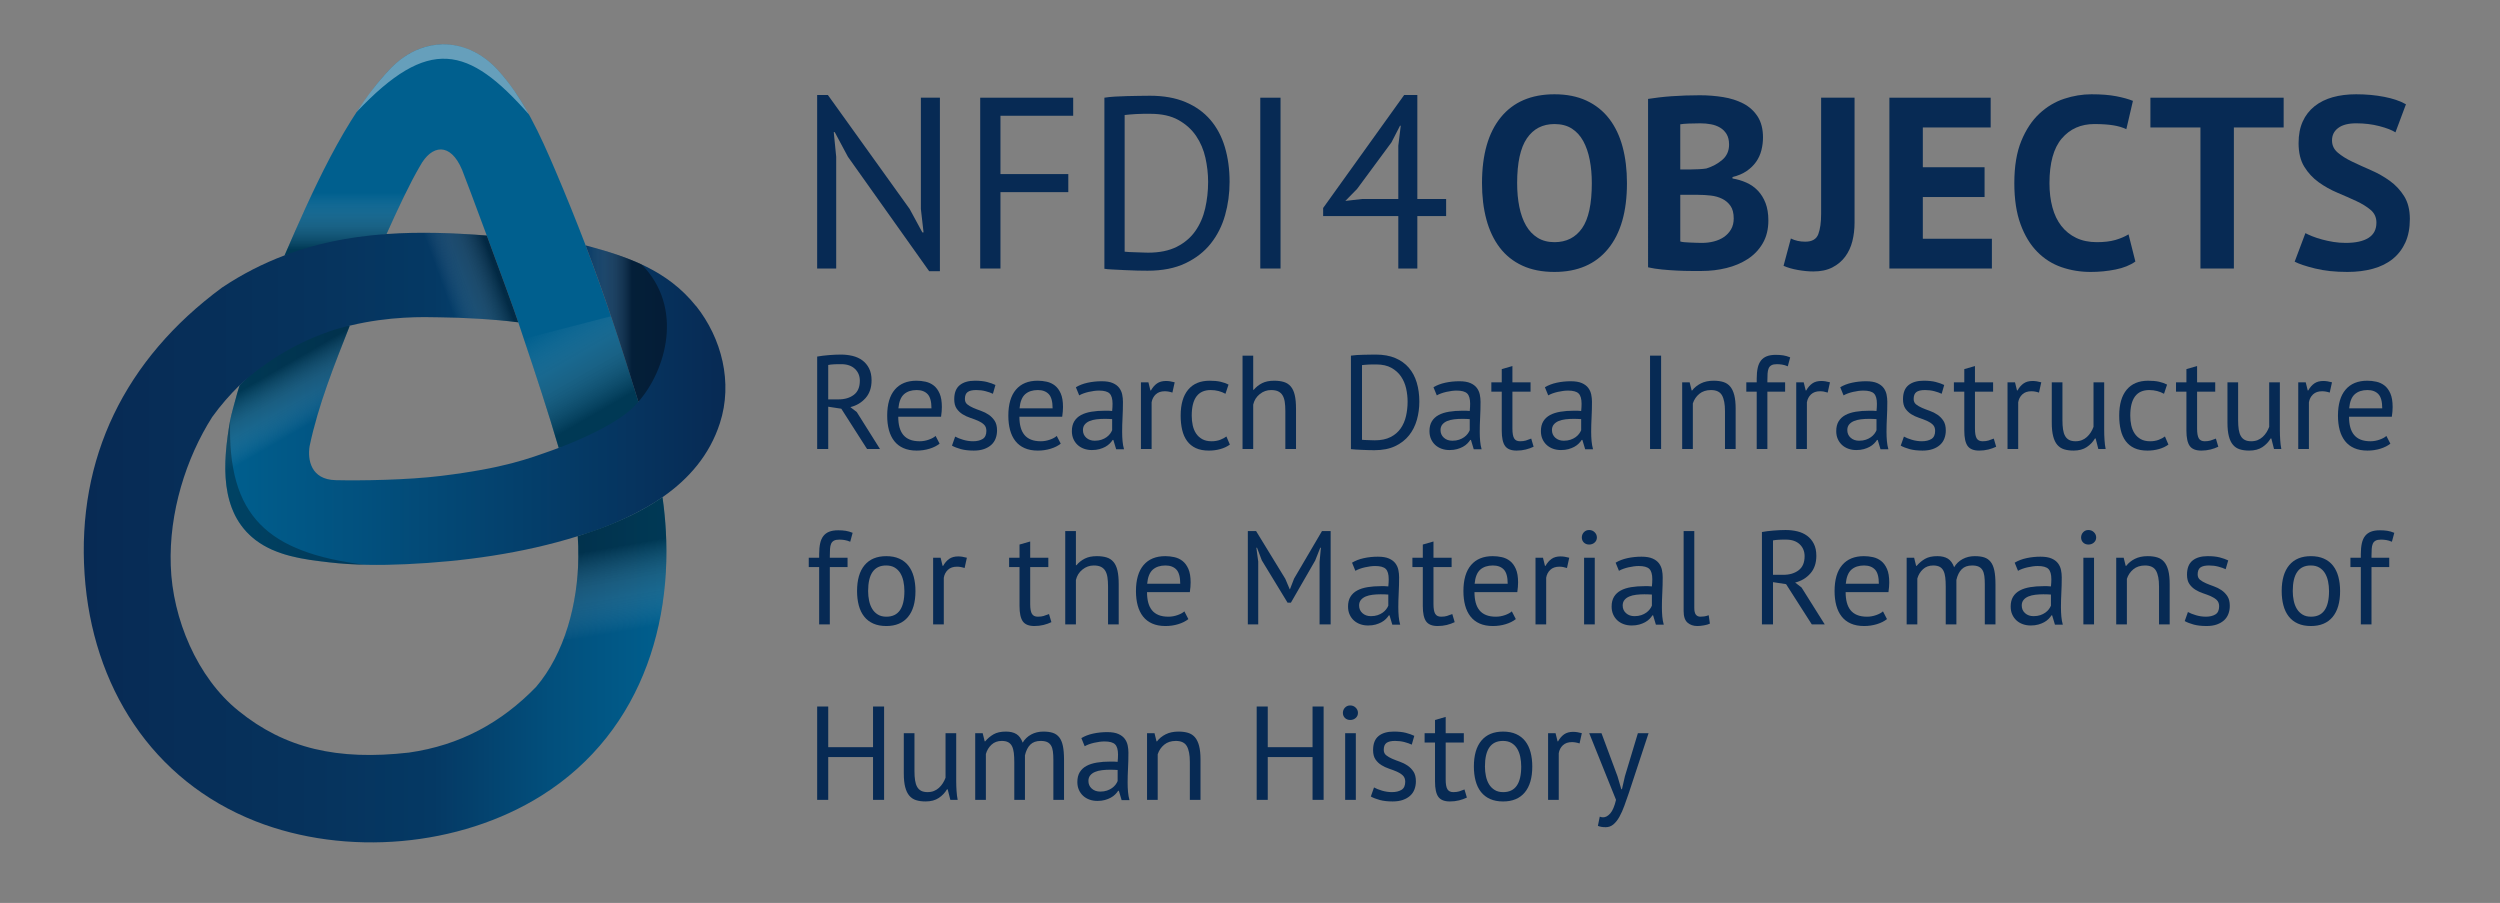 <?xml version="1.0" encoding="UTF-8"?>
<svg xmlns="http://www.w3.org/2000/svg" xmlns:xlink="http://www.w3.org/1999/xlink" viewBox="0 0 8860 3200">
  <rect x="0" y="0" width="8860" height="3200" fill="#808080" stroke="none"/>
  <defs>
    <style>
      .cls-1 {
        fill: #000;
        opacity: .3;
      }

      .cls-1, .cls-2, .cls-3, .cls-4, .cls-5, .cls-6, .cls-7, .cls-8, .cls-9, .cls-10, .cls-11, .cls-12 {
        stroke-width: 0px;
      }

      .cls-1, .cls-3, .cls-5, .cls-6, .cls-7, .cls-8, .cls-9 {
        mix-blend-mode: multiply;
      }

      .cls-1, .cls-3, .cls-5, .cls-6, .cls-7, .cls-8, .cls-9, .cls-12, .cls-13 {
        isolation: isolate;
      }

      .cls-2 {
        fill: #072a54;
      }

      .cls-3 {
        fill: url(#Unbenannter_Verlauf_2);
      }

      .cls-3, .cls-5, .cls-6, .cls-7, .cls-8, .cls-9, .cls-12 {
        opacity: .4;
      }

      .cls-4 {
        fill: url(#Unbenannter_Verlauf_7);
      }

      .cls-5 {
        fill: url(#Unbenannter_Verlauf_53);
      }

      .cls-6 {
        fill: url(#Unbenannter_Verlauf_17);
      }

      .cls-7 {
        fill: url(#Unbenannter_Verlauf_31);
      }

      .cls-8 {
        fill: url(#Unbenannter_Verlauf_33);
      }

      .cls-9 {
        fill: url(#Unbenannter_Verlauf_45);
      }

      .cls-10 {
        fill: #005f8e;
      }

      .cls-11 {
        fill: url(#Unbenannter_Verlauf_12);
      }

      .cls-12 {
        fill: #fff;
        mix-blend-mode: overlay;
      }
    </style>
    <linearGradient id="Unbenannter_Verlauf_45" data-name="Unbenannter Verlauf 45" x1="1952.274" y1="1145.326" x2="2176.427" y2="1533.57" gradientUnits="userSpaceOnUse">
      <stop offset="0" stop-color="#fff" stop-opacity="0"/>
      <stop offset=".798" stop-color="#000"/>
    </linearGradient>
    <linearGradient id="Unbenannter_Verlauf_2" data-name="Unbenannter Verlauf 2" x1="1231.443" y1="1753.962" x2="1231.443" y2="1253.695" gradientTransform="translate(0 2438) scale(1 -1)" gradientUnits="userSpaceOnUse">
      <stop offset="0" stop-color="#fff" stop-opacity="0"/>
      <stop offset=".4" stop-color="#000"/>
    </linearGradient>
    <linearGradient id="Unbenannter_Verlauf_12" data-name="Unbenannter Verlauf 12" x1="798.387" y1="1435.766" x2="2570.888" y2="1435.766" gradientUnits="userSpaceOnUse">
      <stop offset="0" stop-color="#005f8e"/>
      <stop offset="1" stop-color="#072a54"/>
    </linearGradient>
    <linearGradient id="Unbenannter_Verlauf_31" data-name="Unbenannter Verlauf 31" x1="1097.615" y1="1558.512" x2="934.437" y2="1275.88" gradientUnits="userSpaceOnUse">
      <stop offset=".149" stop-color="#fff" stop-opacity="0"/>
      <stop offset=".836" stop-color="#000"/>
    </linearGradient>
    <linearGradient id="Unbenannter_Verlauf_17" data-name="Unbenannter Verlauf 17" x1="2074.998" y1="3650.602" x2="2363.157" y2="3650.602" gradientTransform="translate(0 -2504)" gradientUnits="userSpaceOnUse">
      <stop offset="0" stop-color="#fff" stop-opacity="0"/>
      <stop offset=".572" stop-color="#000"/>
    </linearGradient>
    <linearGradient id="Unbenannter_Verlauf_7" data-name="Unbenannter Verlauf 7" x1="296.853" y1="1905.181" x2="2361.778" y2="1905.181" gradientUnits="userSpaceOnUse">
      <stop offset="0" stop-color="#072a54"/>
      <stop offset=".4" stop-color="#06335d"/>
      <stop offset=".6" stop-color="#053964"/>
      <stop offset=".8" stop-color="#024f7c"/>
      <stop offset="1" stop-color="#005f8e"/>
    </linearGradient>
    <linearGradient id="Unbenannter_Verlauf_53" data-name="Unbenannter Verlauf 53" x1="1435.173" y1="1047.063" x2="1759.999" y2="928.836" gradientUnits="userSpaceOnUse">
      <stop offset=".398" stop-color="#fff" stop-opacity="0"/>
      <stop offset=".964" stop-color="#000"/>
    </linearGradient>
    <linearGradient id="Unbenannter_Verlauf_33" data-name="Unbenannter Verlauf 33" x1="2217.324" y1="2267.522" x2="2134.817" y2="1799.601" gradientUnits="userSpaceOnUse">
      <stop offset=".065" stop-color="#fff" stop-opacity="0"/>
      <stop offset=".697" stop-color="#000"/>
    </linearGradient>
  </defs>
  <g class="cls-13">
    <g id="Claim_lang">
      <g class="cls-13">
        <g class="cls-13">
          <path class="cls-2" d="M2896.015,1263.711c11.969-2.198,25.756-3.934,41.351-5.197,15.597-1.254,29.848-1.892,42.771-1.892,14.487,0,28.273,1.581,41.351,4.727,13.07,3.154,24.575,8.351,34.499,15.595,9.924,7.252,17.877,16.702,23.866,28.354,5.981,11.661,8.978,25.838,8.978,42.536,0,25.838-7.089,46.785-21.266,62.854-14.179,16.069-32.136,26.782-53.876,32.134l22.684,17.487,82.23,130.909h-45.841l-91.208-142.72-46.315-7.093v149.813h-39.224v-327.506ZM2981.08,1290.652h-12.759c-4.415,0-8.668.159-12.759.47-4.098.319-7.961.638-11.579.948-3.626.315-6.541.789-8.743,1.418v121.928h36.863c21.74,0,39.696-5.356,53.876-16.069,14.177-10.708,21.266-27.411,21.266-50.094,0-17.013-5.832-31.03-17.487-42.062-11.658-11.023-27.883-16.539-48.677-16.539Z"/>
        </g>
      </g>
      <g class="cls-13">
        <g class="cls-13">
          <path class="cls-2" d="M3329.928,1572.313c-9.452,7.563-21.348,13.552-35.682,17.961-14.339,4.408-29.535,6.615-45.604,6.615-17.959,0-33.553-2.917-46.787-8.743-13.231-5.826-24.101-14.177-32.608-25.045-8.506-10.872-14.813-23.869-18.904-38.989-4.098-15.125-6.143-32.138-6.143-51.042,0-40.325,8.978-71.041,26.937-92.152,17.959-21.106,43.633-31.664,77.033-31.664,10.706,0,21.421,1.181,32.136,3.542,10.706,2.366,20.322,6.856,28.828,13.47,8.506,6.615,15.431,15.996,20.794,28.117,5.352,12.135,8.032,28.122,8.032,47.97,0,10.398-.944,21.899-2.835,34.499h-151.7c0,13.867,1.418,26.152,4.253,36.861,2.835,10.713,7.244,19.775,13.233,27.174,5.981,7.407,13.779,13.078,23.392,17.013,9.607,3.943,21.341,5.908,35.208,5.908,10.706,0,21.421-1.892,32.136-5.671,10.706-3.779,18.741-8.187,24.101-13.233l14.179,27.411ZM3248.641,1382.334c-18.594,0-33.48,4.887-44.66,14.647-11.187,9.773-17.883,26.467-20.085,50.099h117.203c0-23.942-4.572-40.717-13.705-50.331-9.142-9.609-22.057-14.414-38.752-14.414Z"/>
        </g>
      </g>
      <g class="cls-13">
        <g class="cls-13">
          <path class="cls-2" d="M3495.71,1526.946c0-9.454-2.835-16.853-8.506-22.214-5.671-5.352-12.686-9.842-21.031-13.466-8.351-3.62-17.485-7.089-27.409-10.398-9.926-3.309-19.066-7.563-27.411-12.759-8.351-5.201-15.36-11.889-21.031-20.085-5.671-8.192-8.506-19.215-8.506-33.082,0-22.684,6.453-39.3,19.376-49.857,12.915-10.553,30.873-15.832,53.876-15.832,17.013,0,31.265,1.5,42.769,4.49,11.497,2.995,21.503,6.541,30.009,10.631l-8.978,31.19c-7.252-3.46-15.994-6.533-26.23-9.213-10.241-2.672-21.193-4.016-32.845-4.016-13.867,0-24.028,2.361-30.481,7.089-6.462,4.723-9.689,12.923-9.689,24.575,0,8.196,2.835,14.574,8.506,19.137,5.673,4.572,12.68,8.67,21.031,12.29,8.345,3.624,17.487,7.17,27.411,10.631,9.924,3.473,19.06,8.037,27.411,13.708,8.343,5.671,15.358,12.841,21.029,21.503,5.671,8.666,8.506,20.085,8.506,34.262,0,10.088-1.653,19.538-4.962,28.354-3.307,8.825-8.431,16.388-15.358,22.684-6.933,6.309-15.522,11.269-25.756,14.888-10.243,3.615-22.294,5.434-36.154,5.434-17.959,0-33.243-1.737-45.841-5.197-12.604-3.465-23.158-7.563-31.664-12.29l11.342-32.134c7.246,4.098,16.696,7.877,28.357,11.342,11.652,3.469,23.468,5.197,35.443,5.197,13.544,0,24.73-2.672,33.556-8.032,8.817-5.356,13.231-14.961,13.231-28.828Z"/>
        </g>
      </g>
      <g class="cls-13">
        <g class="cls-13">
          <path class="cls-2" d="M3759.275,1572.313c-9.452,7.563-21.348,13.552-35.682,17.961-14.339,4.408-29.535,6.615-45.604,6.615-17.959,0-33.553-2.917-46.787-8.743-13.231-5.826-24.101-14.177-32.608-25.045-8.506-10.872-14.813-23.869-18.904-38.989-4.098-15.125-6.143-32.138-6.143-51.042,0-40.325,8.978-71.041,26.937-92.152,17.959-21.106,43.633-31.664,77.033-31.664,10.706,0,21.421,1.181,32.136,3.542,10.706,2.366,20.322,6.856,28.828,13.47,8.506,6.615,15.431,15.996,20.794,28.117,5.352,12.135,8.032,28.122,8.032,47.97,0,10.398-.944,21.899-2.835,34.499h-151.7c0,13.867,1.418,26.152,4.253,36.861,2.835,10.713,7.244,19.775,13.233,27.174,5.981,7.407,13.779,13.078,23.392,17.013,9.607,3.943,21.341,5.908,35.208,5.908,10.706,0,21.421-1.892,32.136-5.671,10.706-3.779,18.741-8.187,24.101-13.233l14.179,27.411ZM3677.989,1382.334c-18.594,0-33.48,4.887-44.66,14.647-11.187,9.773-17.883,26.467-20.085,50.099h117.203c0-23.942-4.572-40.717-13.705-50.331-9.142-9.609-22.057-14.414-38.752-14.414Z"/>
        </g>
      </g>
      <g class="cls-13">
        <g class="cls-13">
          <path class="cls-2" d="M3812.894,1372.41c11.969-7.244,25.911-12.6,41.823-16.069,15.905-3.465,32.528-5.201,49.859-5.201,16.377,0,29.535,2.211,39.461,6.619,9.924,4.417,17.485,10.161,22.684,17.25,5.199,7.089,8.661,14.884,10.396,23.39,1.728,8.511,2.601,17.017,2.601,25.523,0,18.9-.474,37.335-1.418,55.291-.946,17.961-1.418,34.973-1.418,51.042,0,11.656.472,22.684,1.418,33.077.944,10.398,2.672,20.012,5.199,28.828h-27.885l-9.924-33.082h-2.361c-2.835,4.417-6.382,8.743-10.635,12.996-4.253,4.253-9.377,8.037-15.358,11.342-5.99,3.309-12.923,6.072-20.794,8.274-7.879,2.198-16.858,3.305-26.939,3.305s-19.456-1.577-28.117-4.723c-8.67-3.146-16.151-7.636-22.449-13.47-6.306-5.826-11.269-12.833-14.886-21.029-3.626-8.192-5.436-17.487-5.436-27.885,0-13.858,2.835-25.437,8.506-34.736,5.673-9.286,13.626-16.694,23.866-22.21,10.234-5.507,22.522-9.454,36.863-11.816,14.332-2.361,30.164-3.542,47.494-3.542h12.996c4.253,0,8.582.315,12.996.944.946-9.45,1.418-17.961,1.418-25.519,0-17.323-3.471-29.458-10.396-36.391-6.933-6.925-19.54-10.398-37.809-10.398-5.361,0-11.105.409-17.247,1.219-6.145.814-12.451,1.943-18.904,3.404-6.462,1.461-12.604,3.241-18.43,5.348-5.835,2.103-10.952,4.451-15.36,7.041l-11.814-28.824ZM3880.001,1561.915c8.817,0,16.696-1.181,23.629-3.542,6.927-2.361,12.915-5.352,17.959-8.98,5.035-3.615,9.215-7.636,12.522-12.048,3.309-4.408,5.746-8.661,7.326-12.764v-39.222c-4.415-.31-8.905-.547-13.468-.711-4.57-.155-9.06-.237-13.468-.237-9.769,0-19.303.556-28.591,1.655-9.297,1.107-17.487,3.154-24.575,6.145-7.089,2.999-12.759,7.089-17.013,12.285-4.253,5.201-6.38,11.743-6.38,19.615,0,11.032,3.934,20.085,11.814,27.174,7.871,7.089,17.959,10.631,30.246,10.631Z"/>
        </g>
      </g>
      <g class="cls-13">
        <g class="cls-13">
          <path class="cls-2" d="M4155.015,1391.31c-9.452-3.146-18.433-4.723-26.939-4.723-13.55,0-24.265,3.706-32.136,11.105-7.879,7.407-12.759,16.776-14.649,28.117v165.408h-37.809v-236.294h26.465l7.089,28.828h1.892c5.981-10.708,13.152-18.978,21.503-24.812,8.345-5.826,18.978-8.743,31.899-8.743,9.135,0,19.376,1.581,30.718,4.727l-8.032,36.387Z"/>
        </g>
      </g>
      <g class="cls-13">
        <g class="cls-13">
          <path class="cls-2" d="M4358.633,1575.623c-9.45,6.933-20.637,12.212-33.551,15.832-12.921,3.615-26.465,5.434-40.642,5.434-18.275,0-33.717-2.917-46.313-8.743-12.607-5.826-22.921-14.177-30.955-25.045-8.034-10.872-13.869-23.942-17.487-39.226-3.626-15.276-5.434-32.211-5.434-50.805,0-40.006,8.817-70.649,26.465-91.915,17.64-21.27,43.006-31.901,76.087-31.901,15.123,0,27.956,1.181,38.515,3.542,10.549,2.366,20.085,5.753,28.591,10.161l-10.872,32.608c-7.248-4.089-15.283-7.321-24.099-9.687-8.825-2.361-18.275-3.542-28.357-3.542-44.74,0-67.107,30.246-67.107,90.734,0,11.98,1.181,23.395,3.544,34.267,2.364,10.868,6.298,20.482,11.816,28.824,5.507,8.351,12.759,15.052,21.738,20.085,8.98,5.046,20.085,7.563,33.319,7.563,11.342,0,21.503-1.728,30.481-5.197,8.98-3.465,16.304-7.399,21.975-11.816l12.285,28.828Z"/>
        </g>
      </g>
      <g class="cls-13">
        <g class="cls-13">
          <path class="cls-2" d="M4555.252,1591.218v-134.688c0-12.285-.707-23.076-2.124-32.371-1.418-9.291-4.02-17.017-7.8-23.158-3.779-6.145-8.907-10.79-15.358-13.945-6.464-3.146-14.888-4.723-25.286-4.723-14.811,0-28.199,4.805-40.17,14.414-11.975,9.614-19.693,21.973-23.153,37.098v157.371h-37.809v-330.811h37.809v120.98h1.887c8.192-9.76,18.034-17.56,29.539-23.39,11.497-5.826,25.756-8.743,42.769-8.743,13.233,0,24.73,1.5,34.499,4.49,9.76,2.995,17.874,8.269,24.338,15.832,6.451,7.558,11.178,17.719,14.177,30.479,2.991,12.759,4.49,28.91,4.49,48.444v142.72h-37.809Z"/>
        </g>
      </g>
      <g class="cls-13">
        <g class="cls-13">
          <path class="cls-2" d="M4787.698,1260.406c5.981-.948,12.678-1.655,20.085-2.129,7.399-.47,15.121-.78,23.158-.944,8.032-.155,15.905-.31,23.627-.474,7.718-.155,14.888-.237,21.503-.237,26.467,0,49.388,4.098,68.766,12.29,19.374,8.196,35.361,19.611,47.965,34.262,12.596,14.651,21.973,32.215,28.117,52.693,6.145,20.486,9.217,43.006,9.217,67.581,0,22.373-2.917,43.876-8.743,64.508-5.835,20.641-15.048,38.916-27.648,54.821-12.604,15.914-28.992,28.673-49.151,38.278-20.167,9.614-44.583,14.414-73.247,14.414-5.042,0-11.583-.082-19.615-.237-8.032-.164-16.306-.47-24.812-.944-8.506-.474-16.384-.87-23.627-1.181-7.252-.319-12.449-.793-15.595-1.418v-331.285ZM4877.018,1291.596h-13.47c-4.887,0-9.687.164-14.414.474-4.727.315-9.062.633-12.996.944-3.943.319-7.011.633-9.217.944v264.653c1.577.315,4.568.552,8.98.707,4.413.164,8.98.319,13.708.474,4.727.164,9.286.319,13.703.474,4.408.159,7.399.233,8.98.233,22.05,0,40.562-3.779,55.532-11.342,14.957-7.558,26.932-17.719,35.913-30.479,8.98-12.764,15.358-27.411,19.141-43.954,3.779-16.539,5.671-33.625,5.671-51.275,0-15.431-1.737-30.953-5.197-46.552-3.473-15.595-9.454-29.69-17.961-42.295-8.506-12.596-19.93-22.921-34.262-30.953-14.341-8.037-32.375-12.053-54.11-12.053Z"/>
        </g>
      </g>
      <g class="cls-13">
        <g class="cls-13">
          <path class="cls-2" d="M5080.196,1372.41c11.967-7.244,25.907-12.6,41.821-16.069,15.905-3.465,32.53-5.201,49.862-5.201,16.375,0,29.535,2.211,39.459,6.619,9.924,4.417,17.482,10.161,22.684,17.25,5.201,7.089,8.661,14.884,10.398,23.39,1.724,8.511,2.598,17.017,2.598,25.523,0,18.9-.474,37.335-1.418,55.291-.948,17.961-1.418,34.973-1.418,51.042,0,11.656.47,22.684,1.418,33.077.944,10.398,2.672,20.012,5.197,28.828h-27.88l-9.928-33.082h-2.361c-2.835,4.417-6.378,8.743-10.635,12.996-4.249,4.253-9.377,8.037-15.358,11.342-5.99,3.309-12.919,6.072-20.792,8.274-7.881,2.198-16.858,3.305-26.937,3.305s-19.46-1.577-28.122-4.723c-8.67-3.146-16.151-7.636-22.447-13.47-6.304-5.826-11.269-12.833-14.888-21.029-3.624-8.192-5.434-17.487-5.434-27.885,0-13.858,2.835-25.437,8.506-34.736,5.675-9.286,13.626-16.694,23.869-22.21,10.23-5.507,22.52-9.454,36.861-11.816,14.332-2.361,30.164-3.542,47.496-3.542h12.996c4.249,0,8.58.315,12.996.944.944-9.45,1.413-17.961,1.413-25.519,0-17.323-3.469-29.458-10.394-36.391-6.933-6.925-19.538-10.398-37.809-10.398-5.361,0-11.105.409-17.245,1.219-6.145.814-12.454,1.943-18.909,3.404-6.459,1.461-12.6,3.241-18.426,5.348-5.835,2.103-10.954,4.451-15.362,7.041l-11.811-28.824ZM5147.299,1561.915c8.817,0,16.698-1.181,23.632-3.542,6.929-2.361,12.915-5.352,17.961-8.98,5.033-3.615,9.213-7.636,12.522-12.048,3.309-4.408,5.744-8.661,7.326-12.764v-39.222c-4.417-.31-8.907-.547-13.47-.711-4.568-.155-9.058-.237-13.47-.237-9.765,0-19.301.556-28.587,1.655-9.299,1.107-17.487,3.154-24.58,6.145-7.084,2.999-12.755,7.089-17.013,12.285-4.249,5.201-6.378,11.743-6.378,19.615,0,11.032,3.934,20.085,11.816,27.174,7.869,7.089,17.956,10.631,30.242,10.631Z"/>
        </g>
      </g>
      <g class="cls-13">
        <g class="cls-13">
          <path class="cls-2" d="M5285.326,1354.924h36.861v-46.789l37.809-10.868v57.657h64.271v33.082h-64.271v130.904c0,16.388,2.047,27.967,6.145,34.736,4.089,6.778,11.023,10.161,20.792,10.161,8.192,0,15.125-.862,20.796-2.598,5.671-1.728,11.971-4.016,18.904-6.852l8.506,28.828c-8.506,4.098-17.806,7.403-27.885,9.924-10.088,2.517-20.956,3.779-32.608,3.779-19.223,0-32.771-5.434-40.644-16.306-7.877-10.868-11.816-29.061-11.816-54.584v-137.993h-36.861v-33.082Z"/>
        </g>
      </g>
      <g class="cls-13">
        <g class="cls-13">
          <path class="cls-2" d="M5475.124,1372.41c11.967-7.244,25.907-12.6,41.821-16.069,15.905-3.465,32.53-5.201,49.862-5.201,16.375,0,29.535,2.211,39.459,6.619,9.924,4.417,17.482,10.161,22.684,17.25,5.201,7.089,8.661,14.884,10.398,23.39,1.724,8.511,2.598,17.017,2.598,25.523,0,18.9-.474,37.335-1.418,55.291-.948,17.961-1.418,34.973-1.418,51.042,0,11.656.47,22.684,1.418,33.077.944,10.398,2.672,20.012,5.197,28.828h-27.88l-9.928-33.082h-2.361c-2.835,4.417-6.378,8.743-10.635,12.996-4.249,4.253-9.377,8.037-15.358,11.342-5.99,3.309-12.919,6.072-20.792,8.274-7.881,2.198-16.858,3.305-26.937,3.305s-19.46-1.577-28.122-4.723c-8.67-3.146-16.151-7.636-22.447-13.47-6.304-5.826-11.269-12.833-14.888-21.029-3.624-8.192-5.434-17.487-5.434-27.885,0-13.858,2.835-25.437,8.506-34.736,5.675-9.286,13.626-16.694,23.869-22.21,10.23-5.507,22.52-9.454,36.861-11.816,14.332-2.361,30.164-3.542,47.496-3.542h12.996c4.249,0,8.58.315,12.996.944.944-9.45,1.413-17.961,1.413-25.519,0-17.323-3.469-29.458-10.394-36.391-6.933-6.925-19.538-10.398-37.809-10.398-5.361,0-11.105.409-17.245,1.219-6.145.814-12.454,1.943-18.909,3.404-6.459,1.461-12.6,3.241-18.426,5.348-5.835,2.103-10.954,4.451-15.362,7.041l-11.811-28.824ZM5542.227,1561.915c8.817,0,16.698-1.181,23.632-3.542,6.929-2.361,12.915-5.352,17.961-8.98,5.033-3.615,9.213-7.636,12.522-12.048,3.309-4.408,5.744-8.661,7.326-12.764v-39.222c-4.417-.31-8.907-.547-13.47-.711-4.568-.155-9.058-.237-13.47-.237-9.765,0-19.301.556-28.587,1.655-9.299,1.107-17.487,3.154-24.58,6.145-7.084,2.999-12.755,7.089-17.013,12.285-4.249,5.201-6.378,11.743-6.378,19.615,0,11.032,3.934,20.085,11.816,27.174,7.869,7.089,17.956,10.631,30.242,10.631Z"/>
        </g>
      </g>
      <g class="cls-13">
        <g class="cls-13">
          <path class="cls-2" d="M5847.756,1260.406h39.226v330.811h-39.226v-330.811Z"/>
        </g>
      </g>
      <g class="cls-13">
        <g class="cls-13">
          <path class="cls-2" d="M6113.344,1591.218v-134.688c0-24.575-3.546-43.079-10.635-55.528-7.089-12.445-20.085-18.667-38.989-18.667-16.702,0-30.483,4.49-41.351,13.466-10.868,8.98-18.512,20.249-22.921,33.793v161.624h-37.809v-236.294h26.467l7.089,28.828h1.892c7.558-10.079,17.719-18.353,30.479-24.812,12.759-6.455,27.958-9.687,45.608-9.687,12.915,0,24.256,1.5,34.025,4.49,9.76,2.995,17.874,8.269,24.338,15.832,6.455,7.558,11.342,17.719,14.651,30.479,3.305,12.759,4.96,28.91,4.96,48.444v142.72h-37.804Z"/>
        </g>
      </g>
      <g class="cls-13">
        <g class="cls-13">
          <path class="cls-2" d="M6188.931,1354.924h36.861v-13.233c0-14.487,1.181-27.092,3.546-37.809,2.361-10.704,6.218-19.447,11.579-26.226,5.352-6.774,12.285-11.816,20.792-15.125,8.506-3.305,19.06-4.96,31.664-4.96,10.079,0,18.978.633,26.704,1.887,7.713,1.263,15.828,3.628,24.338,7.089l-8.511,31.664c-7.248-3.146-14.1-5.197-20.555-6.141-6.464-.948-12.522-1.418-18.193-1.418-8.2,0-14.578,1.263-19.141,3.779-4.572,2.525-7.881,6.227-9.924,11.105-2.055,4.891-3.309,10.872-3.783,17.961-.47,7.089-.707,15.358-.707,24.808v6.619h62.854v33.082h-62.854v203.212h-37.809v-203.212h-36.861v-33.082Z"/>
        </g>
      </g>
      <g class="cls-13">
        <g class="cls-13">
          <path class="cls-2" d="M6477.366,1391.31c-9.45-3.146-18.43-4.723-26.937-4.723-13.552,0-24.269,3.706-32.138,11.105-7.877,7.407-12.759,16.776-14.651,28.117v165.408h-37.809v-236.294h26.467l7.089,28.828h1.892c5.981-10.708,13.152-18.978,21.503-24.812,8.343-5.826,18.978-8.743,31.897-8.743,9.135,0,19.378,1.581,30.72,4.727l-8.032,36.387Z"/>
        </g>
      </g>
      <g class="cls-13">
        <g class="cls-13">
          <path class="cls-2" d="M6521.789,1372.41c11.971-7.244,25.911-12.6,41.825-16.069,15.905-3.465,32.526-5.201,49.857-5.201,16.379,0,29.535,2.211,39.463,6.619,9.924,4.417,17.482,10.161,22.684,17.25,5.197,7.089,8.661,14.884,10.394,23.39,1.728,8.511,2.603,17.017,2.603,25.523,0,18.9-.474,37.335-1.418,55.291-.948,17.961-1.418,34.973-1.418,51.042,0,11.656.47,22.684,1.418,33.077.944,10.398,2.672,20.012,5.197,28.828h-27.885l-9.924-33.082h-2.361c-2.835,4.417-6.382,8.743-10.635,12.996-4.253,4.253-9.377,8.037-15.358,11.342-5.99,3.309-12.923,6.072-20.792,8.274-7.881,2.198-16.858,3.305-26.941,3.305s-19.456-1.577-28.117-4.723c-8.67-3.146-16.151-7.636-22.447-13.47-6.309-5.826-11.269-12.833-14.888-21.029-3.624-8.192-5.434-17.487-5.434-27.885,0-13.858,2.835-25.437,8.506-34.736,5.671-9.286,13.626-16.694,23.864-22.21,10.234-5.507,22.524-9.454,36.865-11.816,14.332-2.361,30.164-3.542,47.491-3.542h12.996c4.253,0,8.584.315,12.996.944.948-9.45,1.418-17.961,1.418-25.519,0-17.323-3.469-29.458-10.394-36.391-6.933-6.925-19.542-10.398-37.809-10.398-5.361,0-11.105.409-17.25,1.219-6.145.814-12.449,1.943-18.904,3.404-6.459,1.461-12.604,3.241-18.43,5.348-5.835,2.103-10.95,4.451-15.358,7.041l-11.816-28.824ZM6588.896,1561.915c8.817,0,16.698-1.181,23.632-3.542,6.925-2.361,12.915-5.352,17.956-8.98,5.037-3.615,9.217-7.636,12.522-12.048,3.309-4.408,5.748-8.661,7.326-12.764v-39.222c-4.413-.31-8.903-.547-13.466-.711-4.572-.155-9.062-.237-13.47-.237-9.769,0-19.301.556-28.591,1.655-9.295,1.107-17.487,3.154-24.575,6.145-7.089,2.999-12.759,7.089-17.013,12.285-4.253,5.201-6.378,11.743-6.378,19.615,0,11.032,3.934,20.085,11.811,27.174,7.873,7.089,17.961,10.631,30.246,10.631Z"/>
        </g>
      </g>
      <g class="cls-13">
        <g class="cls-13">
          <path class="cls-2" d="M6858.112,1526.946c0-9.454-2.835-16.853-8.506-22.214-5.671-5.352-12.686-9.842-21.029-13.466-8.351-3.62-17.487-7.089-27.411-10.398-9.924-3.309-19.068-7.563-27.411-12.759-8.351-5.201-15.358-11.889-21.029-20.085-5.671-8.192-8.506-19.215-8.506-33.082,0-22.684,6.451-39.3,19.374-49.857,12.915-10.553,30.871-15.832,53.873-15.832,17.013,0,31.267,1.5,42.773,4.49,11.497,2.995,21.503,6.541,30.009,10.631l-8.98,31.19c-7.252-3.46-15.996-6.533-26.23-9.213-10.243-2.672-21.193-4.016-32.845-4.016-13.867,0-24.028,2.361-30.479,7.089-6.464,4.723-9.691,12.923-9.691,24.575,0,8.196,2.835,14.574,8.506,19.137,5.675,4.572,12.682,8.67,21.033,12.29,8.343,3.624,17.487,7.17,27.406,10.631,9.928,3.473,19.064,8.037,27.415,13.708,8.343,5.671,15.358,12.841,21.029,21.503,5.671,8.666,8.506,20.085,8.506,34.262,0,10.088-1.655,19.538-4.964,28.354-3.309,8.825-8.429,16.388-15.358,22.684-6.933,6.309-15.522,11.269-25.756,14.888-10.243,3.615-22.291,5.434-36.154,5.434-17.956,0-33.245-1.737-45.841-5.197-12.604-3.465-23.158-7.563-31.664-12.29l11.342-32.134c7.244,4.098,16.698,7.877,28.359,11.342,11.652,3.469,23.468,5.197,35.439,5.197,13.548,0,24.735-2.672,33.56-8.032,8.817-5.356,13.229-14.961,13.229-28.828Z"/>
        </g>
      </g>
      <g class="cls-13">
        <g class="cls-13">
          <path class="cls-2" d="M6924.607,1354.924h36.861v-46.789l37.809-10.868v57.657h64.271v33.082h-64.271v130.904c0,16.388,2.047,27.967,6.145,34.736,4.089,6.778,11.023,10.161,20.792,10.161,8.192,0,15.125-.862,20.796-2.598,5.671-1.728,11.971-4.016,18.904-6.852l8.506,28.828c-8.506,4.098-17.806,7.403-27.885,9.924-10.088,2.517-20.956,3.779-32.608,3.779-19.223,0-32.771-5.434-40.644-16.306-7.877-10.868-11.816-29.061-11.816-54.584v-137.993h-36.861v-33.082Z"/>
        </g>
      </g>
      <g class="cls-13">
        <g class="cls-13">
          <path class="cls-2" d="M7226.185,1391.31c-9.454-3.146-18.435-4.723-26.941-4.723-13.548,0-24.265,3.706-32.134,11.105-7.881,7.407-12.759,16.776-14.651,28.117v165.408h-37.809v-236.294h26.467l7.089,28.828h1.892c5.981-10.708,13.152-18.978,21.503-24.812,8.343-5.826,18.978-8.743,31.897-8.743,9.135,0,19.378,1.581,30.72,4.727l-8.032,36.387Z"/>
        </g>
      </g>
      <g class="cls-13">
        <g class="cls-13">
          <path class="cls-2" d="M7309.297,1354.924v134.688c0,12.285.711,23.084,2.129,32.371,1.418,9.299,3.852,17.013,7.326,23.158,3.46,6.145,8.187,10.794,14.177,13.94,5.981,3.154,13.539,4.727,22.684,4.727,8.506,0,16.069-1.336,22.684-4.016,6.615-2.672,12.522-6.382,17.724-11.105,5.197-4.727,9.76-10.161,13.703-16.306,3.934-6.145,7.162-12.678,9.687-19.611v-157.845h37.809v169.187c0,11.342.392,23.084,1.181,35.206.784,12.135,2.129,22.765,4.016,31.901h-25.993l-9.45-37.335h-2.361c-7.252,12.285-17.013,22.528-29.302,30.72-12.285,8.187-27.88,12.285-46.785,12.285-12.604,0-23.713-1.5-33.319-4.49-9.614-2.991-17.646-8.269-24.101-15.832-6.464-7.563-11.342-17.719-14.651-30.483-3.309-12.759-4.96-28.902-4.96-48.439v-142.72h37.804Z"/>
        </g>
      </g>
      <g class="cls-13">
        <g class="cls-13">
          <path class="cls-2" d="M7684.855,1575.623c-9.45,6.933-20.641,12.212-33.556,15.832-12.919,3.615-26.463,5.434-40.64,5.434-18.275,0-33.719-2.917-46.315-8.743-12.604-5.826-22.921-14.177-30.953-25.045-8.037-10.872-13.871-23.942-17.487-39.226-3.628-15.276-5.434-32.211-5.434-50.805,0-40.006,8.817-70.649,26.463-91.915,17.642-21.27,43.006-31.901,76.087-31.901,15.125,0,27.958,1.181,38.515,3.542,10.553,2.366,20.085,5.753,28.591,10.161l-10.868,32.608c-7.252-4.089-15.285-7.321-24.101-9.687-8.825-2.361-18.275-3.542-28.359-3.542-44.738,0-67.107,30.246-67.107,90.734,0,11.98,1.181,23.395,3.546,34.267,2.361,10.868,6.296,20.482,11.816,28.824,5.507,8.351,12.759,15.052,21.736,20.085,8.98,5.046,20.085,7.563,33.319,7.563,11.342,0,21.503-1.728,30.483-5.197,8.98-3.465,16.306-7.399,21.977-11.816l12.285,28.828Z"/>
        </g>
      </g>
      <g class="cls-13">
        <g class="cls-13">
          <path class="cls-2" d="M7711.817,1354.924h36.861v-46.789l37.809-10.868v57.657h64.271v33.082h-64.271v130.904c0,16.388,2.043,27.967,6.141,34.736,4.094,6.778,11.027,10.161,20.796,10.161,8.187,0,15.121-.862,20.792-2.598,5.671-1.728,11.971-4.016,18.904-6.852l8.506,28.828c-8.506,4.098-17.801,7.403-27.88,9.924-10.088,2.517-20.96,3.779-32.612,3.779-19.219,0-32.771-5.434-40.64-16.306-7.881-10.868-11.816-29.061-11.816-54.584v-137.993h-36.861v-33.082Z"/>
        </g>
      </g>
      <g class="cls-13">
        <g class="cls-13">
          <path class="cls-2" d="M7931.917,1354.924v134.688c0,12.285.707,23.084,2.124,32.371,1.418,9.299,3.857,17.013,7.326,23.158,3.465,6.145,8.187,10.794,14.177,13.94,5.981,3.154,13.544,4.727,22.684,4.727,8.506,0,16.069-1.336,22.688-4.016,6.615-2.672,12.522-6.382,17.719-11.105,5.201-4.727,9.765-10.161,13.708-16.306,3.934-6.145,7.162-12.678,9.687-19.611v-157.845h37.804v169.187c0,11.342.392,23.084,1.185,35.206.78,12.135,2.124,22.765,4.016,31.901h-25.993l-9.45-37.335h-2.366c-7.252,12.285-17.013,22.528-29.298,30.72-12.29,8.187-27.885,12.285-46.789,12.285-12.604,0-23.709-1.5-33.314-4.49-9.618-2.991-17.65-8.269-24.106-15.832-6.459-7.563-11.342-17.719-14.647-30.483-3.309-12.759-4.964-28.902-4.964-48.439v-142.72h37.809Z"/>
        </g>
      </g>
      <g class="cls-13">
        <g class="cls-13">
          <path class="cls-2" d="M8256.528,1391.31c-9.454-3.146-18.435-4.723-26.941-4.723-13.548,0-24.265,3.706-32.134,11.105-7.881,7.407-12.759,16.776-14.651,28.117v165.408h-37.809v-236.294h26.467l7.089,28.828h1.892c5.981-10.708,13.152-18.978,21.503-24.812,8.343-5.826,18.978-8.743,31.897-8.743,9.135,0,19.378,1.581,30.72,4.727l-8.032,36.387Z"/>
        </g>
      </g>
      <g class="cls-13">
        <g class="cls-13">
          <path class="cls-2" d="M8471.491,1572.313c-9.454,7.563-21.348,13.552-35.684,17.961-14.337,4.408-29.535,6.615-45.604,6.615-17.956,0-33.551-2.917-46.785-8.743-13.233-5.826-24.101-14.177-32.608-25.045-8.506-10.872-14.815-23.869-18.904-38.989-4.098-15.125-6.145-32.138-6.145-51.042,0-40.325,8.98-71.041,26.937-92.152,17.961-21.106,43.635-31.664,77.035-31.664,10.704,0,21.421,1.181,32.134,3.542,10.708,2.366,20.322,6.856,28.828,13.47,8.506,6.615,15.431,15.996,20.796,28.117,5.352,12.135,8.032,28.122,8.032,47.97,0,10.398-.944,21.899-2.835,34.499h-151.7c0,13.867,1.418,26.152,4.253,36.861,2.835,10.713,7.244,19.775,13.233,27.174,5.981,7.407,13.776,13.078,23.39,17.013,9.609,3.943,21.343,5.908,35.21,5.908,10.704,0,21.421-1.892,32.134-5.671,10.708-3.779,18.741-8.187,24.101-13.233l14.182,27.411ZM8390.203,1382.334c-18.594,0-33.478,4.887-44.66,14.647-11.187,9.773-17.883,26.467-20.085,50.099h117.205c0-23.942-4.572-40.717-13.708-50.331-9.14-9.609-22.054-14.414-38.752-14.414Z"/>
        </g>
      </g>
      <g class="cls-13">
        <g class="cls-13">
          <path class="cls-2" d="M2866.24,1976.661h36.863v-13.233c0-14.487,1.181-27.092,3.544-37.809,2.364-10.704,6.218-19.447,11.579-26.226,5.354-6.774,12.288-11.816,20.794-15.125,8.506-3.305,19.06-4.96,31.664-4.96,10.079,0,18.978.633,26.702,1.887,7.716,1.263,15.83,3.628,24.338,7.089l-8.508,31.664c-7.25-3.146-14.102-5.197-20.557-6.141-6.462-.948-12.522-1.418-18.193-1.418-8.198,0-14.578,1.263-19.141,3.779-4.57,2.525-7.879,6.227-9.924,11.105-2.053,4.891-3.307,10.872-3.781,17.961-.472,7.089-.709,15.358-.709,24.808v6.619h62.856v33.082h-62.856v203.212h-37.807v-203.212h-36.863v-33.082Z"/>
        </g>
      </g>
      <g class="cls-13">
        <g class="cls-13">
          <path class="cls-2" d="M3037.416,2094.806c0-40.006,8.896-70.649,26.7-91.915,17.797-21.27,43.398-31.901,76.796-31.901,17.642,0,33,2.917,46.078,8.743,13.07,5.83,23.866,14.177,32.373,25.045,8.506,10.872,14.804,23.946,18.904,39.226,4.089,15.285,6.143,32.215,6.143,50.801,0,40.015-8.905,70.653-26.702,91.919-17.803,21.266-43.404,31.901-76.796,31.901-17.648,0-33.006-2.917-46.076-8.743-13.078-5.826-23.866-14.177-32.373-25.045-8.506-10.872-14.813-23.942-18.904-39.226-4.098-15.276-6.143-32.211-6.143-50.805ZM3076.641,2094.806c0,11.98,1.181,23.476,3.544,34.499,2.364,11.032,6.063,20.641,11.107,28.828,5.035,8.196,11.652,14.815,19.848,19.848,8.19,5.046,18.114,7.563,29.772,7.563,42.844.319,64.274-29.927,64.274-90.738,0-12.285-1.183-23.937-3.544-34.969-2.364-11.027-6.072-20.632-11.107-28.828-5.044-8.187-11.658-14.724-19.848-19.611-8.196-4.882-18.122-7.326-29.774-7.326-42.85-.31-64.271,29.936-64.271,90.734Z"/>
        </g>
      </g>
      <g class="cls-13">
        <g class="cls-13">
          <path class="cls-2" d="M3418.55,2013.048c-9.452-3.146-18.433-4.723-26.939-4.723-13.55,0-24.265,3.706-32.136,11.105-7.879,7.407-12.759,16.776-14.649,28.117v165.408h-37.809v-236.294h26.465l7.089,28.828h1.892c5.981-10.708,13.152-18.978,21.503-24.812,8.345-5.826,18.978-8.743,31.899-8.743,9.135,0,19.376,1.581,30.718,4.727l-8.032,36.387Z"/>
        </g>
      </g>
      <g class="cls-13">
        <g class="cls-13">
          <path class="cls-2" d="M3576.327,1976.661h36.861v-46.789l37.809-10.868v57.657h64.271v33.082h-64.271v130.904c0,16.388,2.045,27.967,6.143,34.736,4.092,6.778,11.025,10.161,20.794,10.161,8.19,0,15.123-.862,20.794-2.598,5.671-1.728,11.971-4.016,18.904-6.852l8.506,28.828c-8.506,4.098-17.803,7.403-27.883,9.924-10.088,2.517-20.958,3.779-32.61,3.779-19.221,0-32.771-5.434-40.642-16.306-7.879-10.868-11.816-29.061-11.816-54.584v-137.993h-36.861v-33.082Z"/>
        </g>
      </g>
      <g class="cls-13">
        <g class="cls-13">
          <path class="cls-2" d="M3926.898,2212.955v-134.688c0-12.285-.709-23.076-2.127-32.371-1.418-9.291-4.018-17.017-7.8-23.158-3.779-6.145-8.905-10.79-15.358-13.945-6.462-3.146-14.886-4.723-25.284-4.723-14.813,0-28.199,4.805-40.17,14.414-11.977,9.614-19.693,21.973-23.155,37.098v157.371h-37.809v-330.811h37.809v120.98h1.89c8.19-9.76,18.032-17.56,29.537-23.39,11.497-5.826,25.756-8.743,42.769-8.743,13.233,0,24.73,1.5,34.499,4.49,9.762,2.995,17.877,8.269,24.338,15.832,6.453,7.558,11.18,17.719,14.177,30.479,2.991,12.759,4.49,28.91,4.49,48.444v142.72h-37.807Z"/>
        </g>
      </g>
      <g class="cls-13">
        <g class="cls-13">
          <path class="cls-2" d="M4211.567,2194.05c-9.452,7.563-21.348,13.552-35.682,17.961-14.339,4.408-29.535,6.615-45.604,6.615-17.959,0-33.553-2.917-46.787-8.743-13.231-5.826-24.101-14.177-32.608-25.045-8.506-10.872-14.813-23.869-18.904-38.989-4.098-15.125-6.143-32.138-6.143-51.042,0-40.325,8.978-71.041,26.937-92.152,17.959-21.106,43.633-31.664,77.033-31.664,10.706,0,21.421,1.181,32.136,3.542,10.706,2.366,20.322,6.856,28.828,13.47,8.506,6.615,15.431,15.996,20.794,28.117,5.352,12.135,8.032,28.122,8.032,47.97,0,10.398-.944,21.899-2.835,34.499h-151.7c0,13.867,1.418,26.152,4.253,36.861,2.835,10.713,7.244,19.775,13.233,27.174,5.981,7.407,13.779,13.078,23.392,17.013,9.607,3.943,21.341,5.908,35.208,5.908,10.706,0,21.421-1.892,32.136-5.671,10.706-3.779,18.741-8.187,24.101-13.233l14.179,27.411ZM4130.28,2004.072c-18.594,0-33.48,4.887-44.66,14.647-11.187,9.773-17.883,26.467-20.085,50.099h117.203c0-23.942-4.572-40.717-13.705-50.331-9.142-9.609-22.057-14.414-38.752-14.414Z"/>
        </g>
      </g>
      <g class="cls-13">
        <g class="cls-13">
          <path class="cls-2" d="M4676.585,1990.838l4.727-49.62h-2.361l-17.961,45.367-86.011,149.339h-11.811l-91.212-149.813-17.013-44.893h-2.361l6.615,49.146v222.591h-36.861v-330.811h29.298l103.498,169.187,15.595,36.861h.948l14.647-37.809,98.771-168.239h30.72v330.811h-39.226v-222.117Z"/>
        </g>
      </g>
      <g class="cls-13">
        <g class="cls-13">
          <path class="cls-2" d="M4791.61,1994.148c11.967-7.244,25.911-12.6,41.821-16.069,15.905-3.465,32.53-5.201,49.862-5.201,16.375,0,29.535,2.211,39.459,6.619,9.924,4.417,17.487,10.161,22.684,17.25,5.201,7.089,8.661,14.884,10.398,23.39,1.728,8.511,2.598,17.017,2.598,25.523,0,18.9-.474,37.335-1.418,55.291-.944,17.961-1.418,34.973-1.418,51.042,0,11.656.474,22.684,1.418,33.077.944,10.398,2.672,20.012,5.201,28.828h-27.885l-9.924-33.082h-2.361c-2.835,4.417-6.382,8.743-10.635,12.996s-9.377,8.037-15.358,11.342c-5.99,3.309-12.923,6.072-20.796,8.274-7.877,2.198-16.858,3.305-26.937,3.305s-19.456-1.577-28.117-4.723c-8.67-3.146-16.151-7.636-22.451-13.47-6.304-5.826-11.269-12.833-14.884-21.029-3.628-8.192-5.438-17.487-5.438-27.885,0-13.858,2.835-25.437,8.506-34.736,5.675-9.286,13.626-16.694,23.869-22.21,10.234-5.507,22.52-9.454,36.861-11.816,14.332-2.361,30.164-3.542,47.496-3.542h12.996c4.253,0,8.58.315,12.996.944.944-9.45,1.418-17.961,1.418-25.519,0-17.323-3.473-29.458-10.398-36.391-6.933-6.925-19.538-10.398-37.809-10.398-5.361,0-11.105.409-17.245,1.219-6.145.814-12.454,1.943-18.904,3.404-6.464,1.461-12.604,3.241-18.43,5.348-5.835,2.103-10.954,4.451-15.362,7.041l-11.811-28.824ZM4858.717,2183.652c8.817,0,16.694-1.181,23.627-3.542,6.929-2.361,12.915-5.352,17.961-8.98,5.033-3.615,9.213-7.636,12.522-12.048,3.309-4.408,5.744-8.661,7.326-12.764v-39.222c-4.417-.31-8.907-.547-13.47-.711-4.568-.155-9.058-.237-13.466-.237-9.769,0-19.305.556-28.591,1.655-9.299,1.107-17.487,3.154-24.575,6.145-7.089,2.999-12.759,7.089-17.013,12.285-4.253,5.201-6.382,11.743-6.382,19.615,0,11.032,3.934,20.085,11.816,27.174,7.869,7.089,17.956,10.631,30.246,10.631Z"/>
        </g>
      </g>
      <g class="cls-13">
        <g class="cls-13">
          <path class="cls-2" d="M5005.57,1976.661h36.861v-46.789l37.809-10.868v57.657h64.271v33.082h-64.271v130.904c0,16.388,2.043,27.967,6.141,34.736,4.094,6.778,11.027,10.161,20.796,10.161,8.187,0,15.121-.862,20.792-2.598,5.671-1.728,11.971-4.016,18.904-6.852l8.506,28.828c-8.506,4.098-17.801,7.403-27.88,9.924-10.088,2.517-20.96,3.779-32.612,3.779-19.219,0-32.771-5.434-40.64-16.306-7.881-10.868-11.816-29.061-11.816-54.584v-137.993h-36.861v-33.082Z"/>
        </g>
      </g>
      <g class="cls-13">
        <g class="cls-13">
          <path class="cls-2" d="M5372.079,2194.05c-9.45,7.563-21.348,13.552-35.68,17.961-14.341,4.408-29.535,6.615-45.604,6.615-17.961,0-33.556-2.917-46.789-8.743-13.229-5.826-24.101-14.177-32.608-25.045-8.506-10.872-14.811-23.869-18.904-38.989-4.098-15.125-6.141-32.138-6.141-51.042,0-40.325,8.976-71.041,26.937-92.152,17.956-21.106,43.63-31.664,77.031-31.664,10.708,0,21.421,1.181,32.138,3.542,10.704,2.366,20.322,6.856,28.828,13.47,8.506,6.615,15.431,15.996,20.792,28.117,5.352,12.135,8.032,28.122,8.032,47.97,0,10.398-.944,21.899-2.835,34.499h-151.7c0,13.867,1.418,26.152,4.253,36.861,2.835,10.713,7.244,19.775,13.233,27.174,5.981,7.407,13.781,13.078,23.395,17.013,9.605,3.943,21.339,5.908,35.206,5.908,10.708,0,21.421-1.892,32.138-5.671,10.704-3.779,18.741-8.187,24.101-13.233l14.177,27.411ZM5290.794,2004.072c-18.594,0-33.482,4.887-44.66,14.647-11.187,9.773-17.883,26.467-20.085,50.099h117.201c0-23.942-4.572-40.717-13.703-50.331-9.144-9.609-22.059-14.414-38.752-14.414Z"/>
        </g>
      </g>
      <g class="cls-13">
        <g class="cls-13">
          <path class="cls-2" d="M5553.366,2013.048c-9.45-3.146-18.43-4.723-26.937-4.723-13.552,0-24.265,3.706-32.138,11.105-7.877,7.407-12.759,16.776-14.647,28.117v165.408h-37.809v-236.294h26.463l7.089,28.828h1.892c5.981-10.708,13.152-18.978,21.503-24.812,8.347-5.826,18.978-8.743,31.901-8.743,9.135,0,19.374,1.581,30.716,4.727l-8.032,36.387Z"/>
        </g>
      </g>
      <g class="cls-13">
        <g class="cls-13">
          <path class="cls-2" d="M5605.985,1904.827c0-7.244,2.435-13.47,7.326-18.667,4.878-5.197,11.105-7.8,18.667-7.8s14.013,2.603,19.374,7.8c5.356,5.197,8.037,11.424,8.037,18.667s-2.68,13.233-8.037,17.956c-5.361,4.727-11.816,7.089-19.374,7.089s-13.789-2.361-18.667-7.089c-4.891-4.723-7.326-10.704-7.326-17.956ZM5614.017,1976.661h37.809v236.294h-37.809v-236.294Z"/>
        </g>
      </g>
      <g class="cls-13">
        <g class="cls-13">
          <path class="cls-2" d="M5725.759,1994.148c11.967-7.244,25.911-12.6,41.821-16.069,15.905-3.465,32.53-5.201,49.862-5.201,16.375,0,29.535,2.211,39.459,6.619,9.924,4.417,17.487,10.161,22.684,17.25,5.201,7.089,8.661,14.884,10.398,23.39,1.728,8.511,2.598,17.017,2.598,25.523,0,18.9-.474,37.335-1.418,55.291-.944,17.961-1.418,34.973-1.418,51.042,0,11.656.474,22.684,1.418,33.077.944,10.398,2.672,20.012,5.201,28.828h-27.885l-9.924-33.082h-2.361c-2.835,4.417-6.382,8.743-10.635,12.996-4.253,4.253-9.377,8.037-15.358,11.342-5.99,3.309-12.923,6.072-20.796,8.274-7.877,2.198-16.858,3.305-26.937,3.305s-19.456-1.577-28.117-4.723c-8.67-3.146-16.151-7.636-22.451-13.47-6.304-5.826-11.269-12.833-14.884-21.029-3.628-8.192-5.438-17.487-5.438-27.885,0-13.858,2.835-25.437,8.506-34.736,5.675-9.286,13.626-16.694,23.869-22.21,10.234-5.507,22.52-9.454,36.861-11.816,14.332-2.361,30.164-3.542,47.496-3.542h12.996c4.253,0,8.58.315,12.996.944.944-9.45,1.418-17.961,1.418-25.519,0-17.323-3.473-29.458-10.398-36.391-6.933-6.925-19.538-10.398-37.809-10.398-5.361,0-11.105.409-17.245,1.219-6.145.814-12.454,1.943-18.904,3.404-6.464,1.461-12.604,3.241-18.43,5.348-5.835,2.103-10.954,4.451-15.362,7.041l-11.811-28.824ZM5792.866,2183.652c8.817,0,16.694-1.181,23.627-3.542,6.929-2.361,12.915-5.352,17.961-8.98,5.033-3.615,9.213-7.636,12.522-12.048,3.309-4.408,5.744-8.661,7.326-12.764v-39.222c-4.417-.31-8.907-.547-13.47-.711-4.568-.155-9.058-.237-13.466-.237-9.769,0-19.305.556-28.591,1.655-9.299,1.107-17.487,3.154-24.575,6.145-7.089,2.999-12.759,7.089-17.013,12.285-4.253,5.201-6.382,11.743-6.382,19.615,0,11.032,3.934,20.085,11.816,27.174,7.869,7.089,17.956,10.631,30.246,10.631Z"/>
        </g>
      </g>
      <g class="cls-13">
        <g class="cls-13">
          <path class="cls-2" d="M6004.584,2154.828c0,11.032,1.887,18.9,5.671,23.627,3.779,4.727,9.131,7.089,16.065,7.089,4.094,0,8.506-.31,13.233-.944,4.727-.629,10.079-2.047,16.069-4.253l4.253,29.772c-5.042,2.525-12.053,4.563-21.029,6.145-8.98,1.573-16.78,2.361-23.395,2.361-14.177,0-25.838-4.016-34.973-12.053-9.14-8.032-13.703-21.658-13.703-40.877v-283.553h37.809v272.685Z"/>
        </g>
      </g>
      <g class="cls-13">
        <g class="cls-13">
          <path class="cls-2" d="M6244.295,1885.449c11.971-2.198,25.756-3.934,41.351-5.197,15.599-1.254,29.85-1.892,42.773-1.892,14.487,0,28.273,1.581,41.351,4.727,13.07,3.154,24.575,8.351,34.499,15.595,9.924,7.252,17.874,16.702,23.864,28.354,5.981,11.661,8.98,25.838,8.98,42.536,0,25.838-7.089,46.785-21.266,62.854-14.182,16.069-32.138,26.782-53.878,32.134l22.684,17.487,82.232,130.909h-45.841l-91.208-142.72-46.315-7.093v149.813h-39.226v-327.506ZM6329.363,1912.39h-12.759c-4.417,0-8.67.159-12.759.47-4.098.319-7.963.638-11.579.948-3.628.315-6.541.789-8.743,1.418v121.928h36.861c21.74,0,39.696-5.356,53.878-16.069,14.177-10.708,21.266-27.411,21.266-50.094,0-17.013-5.835-31.03-17.487-42.062-11.661-11.023-27.885-16.539-48.677-16.539Z"/>
        </g>
      </g>
      <g class="cls-13">
        <g class="cls-13">
          <path class="cls-2" d="M6687.477,2194.05c-9.454,7.563-21.348,13.552-35.684,17.961-14.337,4.408-29.535,6.615-45.604,6.615-17.956,0-33.551-2.917-46.785-8.743-13.233-5.826-24.101-14.177-32.608-25.045-8.506-10.872-14.815-23.869-18.904-38.989-4.098-15.125-6.145-32.138-6.145-51.042,0-40.325,8.98-71.041,26.937-92.152,17.961-21.106,43.635-31.664,77.035-31.664,10.704,0,21.421,1.181,32.134,3.542,10.708,2.366,20.322,6.856,28.828,13.47,8.506,6.615,15.431,15.996,20.796,28.117,5.352,12.135,8.032,28.122,8.032,47.97,0,10.398-.944,21.899-2.835,34.499h-151.7c0,13.867,1.418,26.152,4.253,36.861,2.835,10.713,7.244,19.775,13.233,27.174,5.981,7.407,13.776,13.078,23.39,17.013,9.609,3.943,21.343,5.908,35.21,5.908,10.704,0,21.421-1.892,32.134-5.671,10.708-3.779,18.741-8.187,24.101-13.233l14.182,27.411ZM6606.189,2004.072c-18.594,0-33.478,4.887-44.66,14.647-11.187,9.773-17.883,26.467-20.085,50.099h117.205c0-23.942-4.572-40.717-13.708-50.331-9.14-9.609-22.054-14.414-38.752-14.414Z"/>
        </g>
      </g>
      <g class="cls-13">
        <g class="cls-13">
          <path class="cls-2" d="M6895.701,2212.955v-133.744c0-12.596-.556-23.545-1.655-32.845-1.107-9.291-3.236-17.086-6.382-23.395-3.15-6.296-7.64-11.023-13.466-14.177-5.835-3.146-13.47-4.723-22.921-4.723-14.496,0-26.549,4.413-36.154,13.229-9.614,8.825-16.306,19.852-20.085,33.082v162.572h-37.809v-236.294h26.467l7.089,28.828h1.892c8.506-10.079,18.348-18.353,29.535-24.812,11.178-6.455,25.756-9.687,43.717-9.687,15.121,0,27.484,2.917,37.098,8.743,9.605,5.83,17.086,15.991,22.447,30.479,7.244-12.285,17.25-21.891,30.009-28.824,12.759-6.929,27.174-10.398,43.243-10.398,13.233,0,24.412,1.5,33.556,4.49,9.131,2.995,16.694,8.269,22.684,15.832,5.981,7.558,10.316,17.801,12.996,30.716,2.672,12.923,4.016,29.302,4.016,49.151v141.776h-37.809v-142.25c0-11.342-.552-21.184-1.655-29.535-1.107-8.347-3.305-15.28-6.615-20.796-3.309-5.507-7.877-9.605-13.703-12.285-5.835-2.672-13.47-4.016-22.921-4.016-15.759,0-28.048,4.413-36.865,13.229-8.825,8.825-15.121,21.43-18.904,37.809v157.845h-37.804Z"/>
        </g>
      </g>
      <g class="cls-13">
        <g class="cls-13">
          <path class="cls-2" d="M7139.997,1994.148c11.967-7.244,25.911-12.6,41.821-16.069,15.905-3.465,32.53-5.201,49.862-5.201,16.375,0,29.535,2.211,39.459,6.619,9.924,4.417,17.487,10.161,22.684,17.25,5.201,7.089,8.661,14.884,10.398,23.39,1.728,8.511,2.598,17.017,2.598,25.523,0,18.9-.474,37.335-1.418,55.291-.944,17.961-1.418,34.973-1.418,51.042,0,11.656.474,22.684,1.418,33.077.944,10.398,2.672,20.012,5.201,28.828h-27.885l-9.924-33.082h-2.361c-2.835,4.417-6.382,8.743-10.635,12.996-4.253,4.253-9.377,8.037-15.358,11.342-5.99,3.309-12.923,6.072-20.796,8.274-7.877,2.198-16.858,3.305-26.937,3.305s-19.456-1.577-28.117-4.723c-8.67-3.146-16.151-7.636-22.451-13.47-6.304-5.826-11.269-12.833-14.884-21.029-3.628-8.192-5.438-17.487-5.438-27.885,0-13.858,2.835-25.437,8.506-34.736,5.675-9.286,13.626-16.694,23.869-22.21,10.234-5.507,22.52-9.454,36.861-11.816,14.332-2.361,30.164-3.542,47.496-3.542h12.996c4.253,0,8.58.315,12.996.944.944-9.45,1.418-17.961,1.418-25.519,0-17.323-3.473-29.458-10.398-36.391-6.933-6.925-19.538-10.398-37.809-10.398-5.361,0-11.105.409-17.245,1.219-6.145.814-12.454,1.943-18.904,3.404-6.464,1.461-12.604,3.241-18.43,5.348-5.835,2.103-10.954,4.451-15.362,7.041l-11.811-28.824ZM7207.104,2183.652c8.817,0,16.694-1.181,23.627-3.542,6.929-2.361,12.915-5.352,17.961-8.98,5.033-3.615,9.213-7.636,12.522-12.048,3.309-4.408,5.744-8.661,7.326-12.764v-39.222c-4.417-.31-8.907-.547-13.47-.711-4.568-.155-9.058-.237-13.466-.237-9.769,0-19.305.556-28.591,1.655-9.299,1.107-17.487,3.154-24.575,6.145-7.089,2.999-12.759,7.089-17.013,12.285-4.253,5.201-6.382,11.743-6.382,19.615,0,11.032,3.934,20.085,11.816,27.174,7.869,7.089,17.956,10.631,30.246,10.631Z"/>
        </g>
      </g>
      <g class="cls-13">
        <g class="cls-13">
          <path class="cls-2" d="M7375.438,1904.827c0-7.244,2.435-13.47,7.326-18.667,4.878-5.197,11.105-7.8,18.667-7.8s14.013,2.603,19.374,7.8c5.356,5.197,8.037,11.424,8.037,18.667s-2.68,13.233-8.037,17.956c-5.361,4.727-11.816,7.089-19.374,7.089s-13.789-2.361-18.667-7.089c-4.891-4.723-7.326-10.704-7.326-17.956ZM7383.47,1976.661h37.809v236.294h-37.809v-236.294Z"/>
        </g>
      </g>
      <g class="cls-13">
        <g class="cls-13">
          <path class="cls-2" d="M7651.575,2212.955v-134.688c0-24.575-3.546-43.079-10.635-55.528-7.089-12.445-20.085-18.667-38.985-18.667-16.702,0-30.483,4.49-41.351,13.466-10.872,8.98-18.512,20.249-22.925,33.793v161.624h-37.809v-236.294h26.467l7.089,28.828h1.892c7.558-10.079,17.719-18.353,30.483-24.812,12.755-6.455,27.958-9.687,45.604-9.687,12.915,0,24.256,1.5,34.025,4.49,9.76,2.995,17.879,8.269,24.338,15.832,6.455,7.558,11.342,17.719,14.651,30.479,3.305,12.759,4.96,28.91,4.96,48.444v142.72h-37.804Z"/>
        </g>
      </g>
      <g class="cls-13">
        <g class="cls-13">
          <path class="cls-2" d="M7864.625,2148.683c0-9.454-2.835-16.853-8.506-22.214-5.671-5.352-12.686-9.842-21.029-13.466-8.351-3.62-17.487-7.089-27.411-10.398-9.924-3.309-19.064-7.563-27.411-12.759-8.351-5.201-15.358-11.889-21.029-20.085-5.671-8.192-8.506-19.215-8.506-33.082,0-22.684,6.451-39.3,19.374-49.857,12.915-10.553,30.875-15.832,53.878-15.832,17.013,0,31.263,1.5,42.769,4.49,11.497,2.995,21.503,6.541,30.009,10.631l-8.98,31.19c-7.252-3.46-15.991-6.533-26.23-9.213-10.239-2.672-21.193-4.016-32.845-4.016-13.867,0-24.028,2.361-30.479,7.089-6.464,4.723-9.691,12.923-9.691,24.575,0,8.196,2.835,14.574,8.506,19.137,5.675,4.572,12.682,8.67,21.033,12.29,8.343,3.624,17.487,7.17,27.411,10.631,9.924,3.473,19.06,8.037,27.411,13.708,8.343,5.671,15.358,12.841,21.029,21.503,5.671,8.666,8.506,20.085,8.506,34.262,0,10.088-1.655,19.538-4.964,28.354-3.305,8.825-8.429,16.388-15.358,22.684-6.933,6.309-15.522,11.269-25.756,14.888-10.243,3.615-22.291,5.434-36.154,5.434-17.956,0-33.241-1.737-45.841-5.197-12.604-3.465-23.158-7.563-31.664-12.29l11.342-32.134c7.248,4.098,16.698,7.877,28.359,11.342,11.652,3.469,23.468,5.197,35.443,5.197,13.544,0,24.73-2.672,33.556-8.032,8.817-5.356,13.229-14.961,13.229-28.828Z"/>
        </g>
      </g>
      <g class="cls-13">
        <g class="cls-13">
          <path class="cls-2" d="M8086.315,2094.806c0-40.006,8.894-70.649,26.7-91.915,17.797-21.27,43.398-31.901,76.794-31.901,17.642,0,33,2.917,46.078,8.743,13.07,5.83,23.869,14.177,32.375,25.045,8.506,10.872,14.802,23.946,18.904,39.226,4.089,15.285,6.141,32.215,6.141,50.801,0,40.015-8.903,70.653-26.7,91.919-17.806,21.266-43.406,31.901-76.798,31.901-17.646,0-33.004-2.917-46.074-8.743-13.078-5.826-23.869-14.177-32.375-25.045-8.506-10.872-14.811-23.942-18.904-39.226-4.098-15.276-6.141-32.211-6.141-50.805ZM8125.537,2094.806c0,11.98,1.181,23.476,3.546,34.499,2.361,11.032,6.063,20.641,11.105,28.828,5.037,8.196,11.652,14.815,19.848,19.848,8.192,5.046,18.116,7.563,29.772,7.563,42.846.319,64.276-29.927,64.276-90.738,0-12.285-1.185-23.937-3.546-34.969-2.361-11.027-6.072-20.632-11.105-28.828-5.046-8.187-11.661-14.724-19.848-19.611-8.196-4.882-18.124-7.326-29.776-7.326-42.85-.31-64.271,29.936-64.271,90.734Z"/>
        </g>
      </g>
      <g class="cls-13">
        <g class="cls-13">
          <path class="cls-2" d="M8329.922,1976.661h36.865v-13.233c0-14.487,1.181-27.092,3.546-37.809,2.361-10.704,6.214-19.447,11.574-26.226,5.356-6.774,12.29-11.816,20.796-15.125,8.506-3.305,19.06-4.96,31.664-4.96,10.079,0,18.978.633,26.7,1.887,7.718,1.263,15.832,3.628,24.338,7.089l-8.506,31.664c-7.248-3.146-14.1-5.197-20.555-6.141-6.464-.948-12.522-1.418-18.193-1.418-8.2,0-14.582,1.263-19.141,3.779-4.572,2.525-7.881,6.227-9.928,11.105-2.051,4.891-3.305,10.872-3.779,17.961-.47,7.089-.711,15.358-.711,24.808v6.619h62.858v33.082h-62.858v203.212h-37.804v-203.212h-36.865v-33.082Z"/>
        </g>
      </g>
      <g class="cls-13">
        <g class="cls-13">
          <g class="cls-13">
            <path class="cls-2" d="M3094.03,2682.987h-158.791v151.7h-39.224v-330.811h39.224v144.138h158.791v-144.138h39.224v330.811h-39.224v-151.7Z"/>
          </g>
        </g>
        <g class="cls-13">
          <g class="cls-13">
            <path class="cls-2" d="M3240.881,2598.394v134.688c0,12.285.709,23.084,2.127,32.371,1.418,9.299,3.855,17.013,7.326,23.158,3.462,6.145,8.187,10.794,14.177,13.94,5.981,3.154,13.542,4.727,22.684,4.727,8.506,0,16.069-1.336,22.686-4.016,6.615-2.672,12.522-6.382,17.722-11.105,5.199-4.727,9.762-10.161,13.705-16.306,3.934-6.145,7.162-12.678,9.687-19.611v-157.845h37.807v169.187c0,11.342.392,23.084,1.183,35.206.782,12.135,2.127,22.765,4.016,31.901h-25.993l-9.45-37.335h-2.364c-7.252,12.285-17.013,22.528-29.3,30.72-12.288,8.187-27.883,12.285-46.787,12.285-12.604,0-23.711-1.5-33.316-4.49-9.616-2.991-17.648-8.269-24.103-15.832-6.462-7.563-11.342-17.719-14.649-30.483-3.309-12.759-4.962-28.902-4.962-48.439v-142.72h37.807Z"/>
          </g>
        </g>
        <g class="cls-13">
          <g class="cls-13">
            <path class="cls-2" d="M3594.634,2834.688v-133.744c0-12.596-.554-23.545-1.655-32.845-1.107-9.291-3.234-17.086-6.38-23.395-3.152-6.296-7.642-11.023-13.468-14.177-5.832-3.146-13.468-4.723-22.921-4.723-14.496,0-26.547,4.413-36.154,13.229-9.614,8.825-16.304,19.852-20.083,33.082v162.572h-37.809v-236.294h26.465l7.089,28.828h1.892c8.506-10.079,18.348-18.353,29.537-24.812,11.178-6.455,25.756-9.687,43.714-9.687,15.123,0,27.484,2.917,37.098,8.743,9.607,5.83,17.086,15.991,22.449,30.479,7.244-12.285,17.247-21.891,30.009-28.824,12.759-6.929,27.174-10.398,43.24-10.398,13.233,0,24.414,1.5,33.556,4.49,9.133,2.995,16.694,8.269,22.684,15.832,5.981,7.558,10.316,17.801,12.996,30.716,2.672,12.923,4.016,29.302,4.016,49.151v141.776h-37.807v-142.25c0-11.342-.554-21.184-1.655-29.535-1.107-8.347-3.307-15.28-6.617-20.796-3.307-5.507-7.877-9.605-13.703-12.285-5.835-2.672-13.47-4.016-22.921-4.016-15.759,0-28.046,4.413-36.863,13.229s-15.123,21.43-18.904,37.809v157.845h-37.807Z"/>
          </g>
        </g>
        <g class="cls-13">
          <g class="cls-13">
            <path class="cls-2" d="M3832.311,2615.88c11.969-7.244,25.911-12.6,41.823-16.069,15.905-3.465,32.528-5.201,49.859-5.201,16.377,0,29.535,2.211,39.461,6.619,9.924,4.417,17.485,10.161,22.684,17.25s8.661,14.884,10.396,23.39c1.728,8.511,2.601,17.017,2.601,25.523,0,18.9-.474,37.335-1.418,55.291-.946,17.961-1.418,34.973-1.418,51.042,0,11.656.472,22.684,1.418,33.077.944,10.398,2.672,20.012,5.199,28.828h-27.885l-9.924-33.082h-2.361c-2.835,4.417-6.382,8.743-10.635,12.996-4.253,4.253-9.377,8.037-15.358,11.342-5.99,3.309-12.923,6.072-20.794,8.274-7.879,2.198-16.858,3.305-26.939,3.305s-19.456-1.577-28.117-4.723c-8.67-3.146-16.151-7.636-22.449-13.47-6.306-5.826-11.269-12.833-14.886-21.029-3.626-8.192-5.436-17.487-5.436-27.885,0-13.858,2.835-25.437,8.506-34.736,5.673-9.286,13.626-16.694,23.866-22.21,10.234-5.507,22.522-9.454,36.863-11.816,14.332-2.361,30.164-3.542,47.494-3.542h12.996c4.253,0,8.582.315,12.996.944.946-9.45,1.418-17.961,1.418-25.519,0-17.323-3.471-29.458-10.396-36.391-6.933-6.925-19.54-10.398-37.809-10.398-5.361,0-11.105.409-17.247,1.219-6.145.814-12.451,1.943-18.904,3.404-6.462,1.461-12.604,3.241-18.43,5.348-5.835,2.103-10.952,4.451-15.36,7.041l-11.814-28.824ZM3899.418,2805.385c8.817,0,16.696-1.181,23.629-3.542,6.927-2.361,12.915-5.352,17.959-8.98,5.035-3.615,9.215-7.636,12.522-12.048,3.309-4.408,5.746-8.661,7.326-12.764v-39.222c-4.415-.31-8.905-.547-13.468-.711-4.57-.155-9.06-.237-13.468-.237-9.769,0-19.303.556-28.591,1.655-9.297,1.107-17.487,3.154-24.575,6.145-7.089,2.999-12.759,7.089-17.013,12.285-4.253,5.201-6.38,11.743-6.38,19.615,0,11.032,3.934,20.085,11.814,27.174,7.871,7.089,17.959,10.631,30.246,10.631Z"/>
          </g>
        </g>
        <g class="cls-13">
          <g class="cls-13">
            <path class="cls-2" d="M4216.807,2834.688v-134.688c0-24.575-3.544-43.079-10.635-55.528-7.089-12.445-20.085-18.667-38.987-18.667-16.702,0-30.483,4.49-41.351,13.466-10.87,8.98-18.512,20.249-22.921,33.793v161.624h-37.809v-236.294h26.465l7.089,28.828h1.892c7.56-10.079,17.722-18.353,30.481-24.812,12.759-6.455,27.958-9.687,45.606-9.687,12.915,0,24.256,1.5,34.025,4.49,9.762,2.995,17.877,8.269,24.338,15.832,6.455,7.558,11.342,17.719,14.651,30.479,3.307,12.759,4.962,28.91,4.962,48.444v142.72h-37.807Z"/>
          </g>
        </g>
        <g class="cls-13">
          <g class="cls-13">
            <path class="cls-2" d="M4651.678,2682.987h-158.789v151.7h-39.226v-330.811h39.226v144.138h158.789v-144.138h39.226v330.811h-39.226v-151.7Z"/>
          </g>
        </g>
        <g class="cls-13">
          <g class="cls-13">
            <path class="cls-2" d="M4759.205,2526.56c0-7.244,2.439-13.47,7.326-18.667,4.882-5.197,11.109-7.8,18.667-7.8s14.018,2.603,19.378,7.8c5.352,5.197,8.032,11.424,8.032,18.667s-2.68,13.233-8.032,17.956c-5.361,4.727-11.816,7.089-19.378,7.089s-13.785-2.361-18.667-7.089c-4.887-4.723-7.326-10.704-7.326-17.956ZM4767.242,2598.394h37.804v236.294h-37.804v-236.294Z"/>
          </g>
        </g>
        <g class="cls-13">
          <g class="cls-13">
            <path class="cls-2" d="M4980.111,2770.416c0-9.454-2.835-16.853-8.506-22.214-5.671-5.352-12.686-9.842-21.033-13.466-8.351-3.62-17.482-7.089-27.406-10.398-9.928-3.309-19.068-7.563-27.411-12.759-8.351-5.201-15.362-11.889-21.033-20.085-5.671-8.192-8.506-19.215-8.506-33.082,0-22.684,6.455-39.3,19.378-49.857,12.915-10.553,30.871-15.832,53.873-15.832,17.013,0,31.267,1.5,42.769,4.49,11.497,2.995,21.503,6.541,30.009,10.631l-8.976,31.19c-7.252-3.46-15.996-6.533-26.23-9.213-10.243-2.672-21.193-4.016-32.845-4.016-13.867,0-24.028,2.361-30.483,7.089-6.459,4.723-9.687,12.923-9.687,24.575,0,8.196,2.835,14.574,8.506,19.137,5.671,4.572,12.678,8.67,21.029,12.29,8.347,3.624,17.487,7.17,27.411,10.631,9.924,3.473,19.06,8.037,27.411,13.708,8.343,5.671,15.358,12.841,21.029,21.503,5.671,8.666,8.506,20.085,8.506,34.262,0,10.088-1.65,19.538-4.96,28.354-3.309,8.825-8.433,16.388-15.358,22.684-6.933,6.309-15.522,11.269-25.756,14.888-10.243,3.615-22.296,5.434-36.154,5.434-17.961,0-33.245-1.737-45.841-5.197-12.604-3.465-23.158-7.563-31.664-12.29l11.342-32.134c7.244,4.098,16.694,7.877,28.354,11.342,11.652,3.469,23.468,5.197,35.443,5.197,13.544,0,24.73-2.672,33.556-8.032,8.817-5.356,13.233-14.961,13.233-28.828Z"/>
          </g>
        </g>
        <g class="cls-13">
          <g class="cls-13">
            <path class="cls-2" d="M5048.812,2598.394h36.861v-46.789l37.809-10.868v57.657h64.271v33.082h-64.271v130.904c0,16.388,2.043,27.967,6.141,34.736,4.094,6.778,11.027,10.161,20.796,10.161,8.187,0,15.121-.862,20.792-2.598,5.671-1.728,11.971-4.016,18.904-6.852l8.506,28.828c-8.506,4.098-17.801,7.403-27.88,9.924-10.088,2.517-20.96,3.779-32.612,3.779-19.219,0-32.771-5.434-40.64-16.306-7.881-10.868-11.816-29.061-11.816-54.584v-137.993h-36.861v-33.082Z"/>
          </g>
        </g>
        <g class="cls-13">
          <g class="cls-13">
            <path class="cls-2" d="M5223.416,2716.539c0-40.006,8.898-70.649,26.7-91.915,17.797-21.27,43.398-31.901,76.798-31.901,17.642,0,33,2.917,46.078,8.743,13.07,5.83,23.864,14.177,32.371,25.045,8.506,10.872,14.806,23.946,18.904,39.226,4.089,15.285,6.145,32.215,6.145,50.801,0,40.015-8.907,70.653-26.704,91.919-17.801,21.266-43.402,31.901-76.794,31.901-17.65,0-33.008-2.917-46.078-8.743-13.078-5.826-23.864-14.177-32.371-25.045-8.506-10.872-14.815-23.942-18.904-39.226-4.098-15.276-6.145-32.211-6.145-50.805ZM5262.643,2716.539c0,11.98,1.181,23.476,3.542,34.499,2.366,11.032,6.063,20.641,11.109,28.828,5.033,8.196,11.652,14.815,19.848,19.848,8.187,5.046,18.111,7.563,29.772,7.563,42.842.319,64.271-29.927,64.271-90.738,0-12.285-1.181-23.937-3.542-34.969-2.366-11.027-6.072-20.632-11.109-28.828-5.042-8.187-11.656-14.724-19.848-19.611-8.196-4.882-18.12-7.326-29.772-7.326-42.85-.31-64.271,29.936-64.271,90.734Z"/>
          </g>
        </g>
        <g class="cls-13">
          <g class="cls-13">
            <path class="cls-2" d="M5597.936,2634.781c-9.454-3.146-18.435-4.723-26.941-4.723-13.548,0-24.265,3.706-32.134,11.105-7.881,7.407-12.759,16.776-14.651,28.117v165.408h-37.809v-236.294h26.467l7.089,28.828h1.892c5.981-10.708,13.152-18.978,21.503-24.812,8.343-5.826,18.978-8.743,31.897-8.743,9.135,0,19.378,1.581,30.72,4.727l-8.032,36.387Z"/>
          </g>
        </g>
        <g class="cls-13">
          <g class="cls-13">
            <path class="cls-2" d="M5732.585,2751.512l13.285,45.367h2.37l10.433-45.841,46.009-152.644h37.809l-69.942,212.193c-5.361,15.44-10.635,30.401-15.832,44.893s-10.95,27.411-17.25,38.752c-6.304,11.346-13.393,20.395-21.266,27.178-7.881,6.77-17.013,10.157-27.411,10.157-11.342,0-20.641-1.577-27.885-4.723l6.619-32.612c4.089,1.573,8.032,2.366,11.816,2.366,8.817,0,17.323-4.654,25.519-13.94,8.187-9.299,14.957-25.286,20.322-47.97l-94.992-236.294h43.475l56.92,153.118Z"/>
          </g>
        </g>
      </g>
      <g class="cls-13">
        <g class="cls-13">
          <path class="cls-2" d="M3004.973,555.54l-46.703-87.356h-3.46l8.651,87.356v396.108h-67.46V336.724h38.054l289.73,403.895,44.975,83.029h4.324l-9.515-83.029v-394.381h67.46v614.924h-38.054l-288.002-405.623Z"/>
        </g>
      </g>
      <g class="cls-13">
        <g class="cls-13">
          <path class="cls-2" d="M3473.847,346.238h329.514v64h-257.73v206.707h240.433v64h-240.433v270.703h-71.784V346.238Z"/>
          <path class="cls-2" d="M3913.982,346.238c10.945-1.728,23.203-3.025,36.757-3.891,13.539-.866,27.676-1.431,42.379-1.728,14.701-.284,29.106-.569,43.243-.866,14.121-.284,27.243-.431,39.351-.431,48.433,0,90.379,7.498,125.839,22.485,35.46,15,64.715,35.891,87.784,62.703,23.054,26.812,40.215,58.958,51.458,96.431,11.243,37.49,16.866,78.703,16.866,123.678,0,40.946-5.339,80.297-16,118.054-10.678,37.77-27.54,71.218-50.594,100.326-23.069,29.121-53.055,52.473-89.948,70.054-36.906,17.594-81.594,26.376-134.054,26.376-9.23,0-21.19-.147-35.893-.431-14.701-.297-29.837-.866-45.404-1.728-15.569-.866-29.988-1.594-43.245-2.163-13.27-.582-22.783-1.448-28.54-2.594V346.238ZM4077.443,403.322h-24.649c-8.946,0-17.73.297-26.379.862-8.649.582-16.582,1.163-23.785,1.732-7.216.582-12.837,1.159-16.864,1.728v484.326c2.876.582,8.351,1.017,16.431,1.297,8.069.297,16.433.582,25.082.866,8.649.297,17,.582,25.082.866,8.067.297,13.542.431,16.433.431,40.351,0,74.23-6.916,101.621-20.757,27.378-13.837,49.297-32.431,65.73-55.782,16.433-23.351,28.109-50.163,35.027-80.435,6.918-30.268,10.379-61.539,10.379-93.837,0-28.242-3.176-56.648-9.513-85.188-6.352-28.54-17.299-54.339-32.866-77.406-15.567-23.054-36.473-41.946-62.703-56.648-26.243-14.703-59.243-22.054-99.027-22.054Z"/>
        </g>
      </g>
      <g class="cls-13">
        <g class="cls-13">
          <path class="cls-2" d="M4466.438,346.238h71.782v605.41h-71.782V346.238Z"/>
        </g>
      </g>
      <g class="cls-13">
        <g class="cls-13">
          <path class="cls-2" d="M5125.091,765.703h-102.054v185.945h-67.46v-185.945h-266.381v-28.544l287.138-400.435h46.703v368.435h102.054v60.544ZM4955.577,516.619l8.649-70.92h-2.594l-30.272,58.812-121.946,165.188-41.515,42.381,60.54-6.921h127.138v-188.54Z"/>
        </g>
      </g>
      <path class="cls-2" d="M5252.219,648.945c0-100.895,22.188-178.598,66.594-233.084,44.389-54.485,107.811-81.732,190.272-81.732,43.243,0,81,7.502,113.297,22.49,32.284,15,59.096,36.322,80.431,64,21.326,27.674,37.193,60.837,47.569,99.46,10.377,38.636,15.569,81.594,15.569,128.866,0,100.904-22.352,178.594-67.029,233.079-44.691,54.49-107.975,81.732-189.837,81.732-43.824,0-81.879-7.502-114.163-22.485-32.297-14.987-58.963-36.326-80-64.004-21.055-27.674-36.757-60.824-47.138-99.46-10.377-38.619-15.565-81.581-15.565-128.862ZM5376.759,648.945c0,30.565,2.594,58.674,7.782,84.322,5.188,25.665,13.109,47.716,23.787,66.163,10.661,18.461,24.351,32.866,41.079,43.243,16.715,10.381,36.606,15.569,59.678,15.569,42.079,0,74.661-16.431,97.728-49.297,23.054-32.866,34.594-86.192,34.594-160,0-29.406-2.456-56.786-7.351-82.163-4.904-25.368-12.54-47.569-22.916-66.594-10.381-19.029-23.933-33.866-40.649-44.544-16.733-10.661-37.193-16-61.406-16-42.096,0-74.678,16.866-97.732,50.594-23.067,33.732-34.594,86.636-34.594,158.707Z"/>
      <path class="cls-2" d="M6248.059,487.213c0,15-1.879,29.988-5.623,44.975-3.753,15-9.946,28.686-18.594,41.079-8.649,12.406-19.891,23.351-33.728,32.866-13.837,9.51-30.569,16.582-50.163,21.188v5.188c17.297,2.891,33.732,7.787,49.297,14.703,15.569,6.921,29.109,16.435,40.649,28.54,11.527,12.109,20.611,26.812,27.243,44.109,6.623,17.297,9.95,37.77,9.95,61.406,0,31.138-6.636,58.096-19.895,80.866-13.268,22.783-31,41.381-53.188,55.787-22.201,14.419-47.431,25.079-75.678,32-28.255,6.916-57.377,10.377-87.351,10.377h-37.619c-15.285,0-31.716-.431-49.297-1.297-17.594-.866-35.46-2.163-53.623-3.891-18.163-1.732-34.745-4.326-49.732-7.787V350.565c10.95-1.732,23.489-3.46,37.623-5.193,14.121-1.728,29.259-3.159,45.406-4.322,16.134-1.151,32.715-2.012,49.732-2.594,17-.569,33.862-.866,50.594-.866,28.242,0,55.782,2.163,82.594,6.485,26.812,4.326,50.732,11.975,71.782,22.921,21.042,10.958,37.908,26.243,50.598,45.837,12.673,19.611,19.025,44.406,19.025,74.381ZM5992.921,600.51c8.071,0,17.435-.284,28.109-.849,10.665-.569,19.46-1.435,26.381-2.568,21.904-6.839,40.782-17.107,56.648-30.811,15.849-13.69,23.782-31.664,23.782-53.921,0-14.837-2.891-27.096-8.649-36.796-5.77-9.704-13.406-17.405-22.916-23.11-9.515-5.701-20.326-9.687-32.435-11.971-12.109-2.284-24.795-3.434-38.054-3.434-15,0-28.837.297-41.515.866-12.686.569-22.485,1.418-29.406,2.555v160.039h38.054ZM6031.842,860.836c14.406,0,28.393-1.702,41.946-5.137,13.539-3.417,25.515-8.7,35.891-15.836,10.381-7.136,18.732-16.121,25.084-26.971,6.339-10.842,9.515-23.692,9.515-38.528,0-18.84-3.758-33.676-11.247-44.514-7.498-10.838-17.297-19.258-29.402-25.256-12.109-6.003-25.665-9.851-40.653-11.57-15-1.702-29.983-2.568-44.971-2.568h-63.138v165.244c2.879,1.151,7.489,2.004,13.841,2.568,6.334.569,13.109,1,20.322,1.284,7.205.297,14.703.582,22.49.866,7.782.284,14.552.418,20.322.418Z"/>
      <g class="cls-13">
        <g class="cls-13">
          <path class="cls-2" d="M6454.07,346.238h118.49v442.816c0,23.067-2.594,44.971-7.782,65.728-5.193,20.757-13.703,39.067-25.515,54.921-11.824,15.866-26.963,28.54-45.406,38.054-18.461,9.515-40.946,14.268-67.46,14.268-16.728,0-34.891-1.728-54.485-5.188-19.611-3.46-36.611-8.351-51.029-14.703l25.946-96.866c14.987,7.502,32,11.247,51.029,11.247,24.213,0,39.636-8.933,46.268-26.812,6.623-17.866,9.946-41.515,9.946-70.92v-412.544Z"/>
        </g>
      </g>
      <g class="cls-13">
        <g class="cls-13">
          <path class="cls-2" d="M6696.017,346.238h358.925v105.515h-240.435v140.975h218.812v105.515h-218.812v147.891h244.757v105.515h-363.247V346.238Z"/>
        </g>
      </g>
      <g class="cls-13">
        <g class="cls-13">
          <path class="cls-2" d="M7567.76,926.866c-18.461,13.16-41.946,22.593-70.49,28.307-28.535,5.718-57.808,8.584-87.782,8.584-36.322,0-70.787-5.623-103.351-16.866-32.582-11.243-61.272-29.406-86.054-54.485-24.799-25.084-44.544-57.648-59.247-97.732-14.703-40.067-22.05-88.648-22.05-145.728,0-59.381,8.218-109.108,24.649-149.192,16.431-40.067,37.757-72.351,64-96.866,26.23-24.498,55.489-42.079,87.782-52.757,32.284-10.661,64.569-16,96.866-16,34.598,0,63.853,2.314,87.782,6.921,23.925,4.619,43.678,10.096,59.247,16.431l-23.351,100.326c-13.272-6.339-28.975-10.945-47.134-13.837-18.168-2.879-40.218-4.326-66.163-4.326-47.866,0-86.356,17.056-115.46,51.137-29.121,34.094-43.678,86.959-43.678,158.595,0,31.203,3.46,59.661,10.377,85.365,6.921,25.717,17.435,47.677,31.569,65.866,14.125,18.202,31.707,32.366,52.757,42.471,21.042,10.109,45.406,15.164,73.079,15.164,25.95,0,47.858-2.594,65.732-7.782,17.866-5.193,33.431-11.811,46.703-19.895l24.218,96.302Z"/>
        </g>
      </g>
      <g class="cls-13">
        <g class="cls-13">
          <path class="cls-2" d="M8093.275,451.753h-176.435v499.895h-118.485v-499.895h-177.297v-105.515h472.217v105.515Z"/>
        </g>
      </g>
      <g class="cls-13">
        <g class="cls-13">
          <path class="cls-2" d="M8422.044,789.054c0-18.448-6.787-33.435-20.326-44.975-13.552-11.527-30.569-22.054-51.025-31.569-20.473-9.51-42.674-19.309-66.598-29.406-23.933-10.079-46.134-22.485-66.594-37.188-20.469-14.703-37.486-33-51.025-54.921-13.552-21.904-20.326-49.862-20.326-83.891,0-29.406,4.895-54.921,14.703-76.54,9.799-21.623,23.787-39.636,41.946-54.054,18.163-14.406,39.636-25.084,64.435-32,24.782-6.921,52.46-10.381,83.025-10.381,35.163,0,68.326,3.029,99.465,9.084,31.13,6.054,56.782,14.849,76.971,26.376l-37.188,99.46c-12.691-8.067-31.716-15.418-57.079-22.054-25.381-6.619-52.762-9.946-82.167-9.946-27.674,0-48.866,5.486-63.569,16.431-14.703,10.963-22.054,25.665-22.054,44.109,0,17.297,6.774,31.72,20.331,43.247,13.539,11.54,30.552,22.201,51.025,32,20.456,9.808,42.661,19.891,66.594,30.268,23.92,10.381,46.121,22.921,66.594,37.623,20.46,14.703,37.477,32.866,51.029,54.485,13.539,21.623,20.326,48.582,20.326,80.866s-5.343,60.109-16.004,83.46c-10.674,23.351-25.661,42.812-44.971,58.381-19.327,15.565-42.678,27.105-70.059,34.594-27.389,7.485-57.51,11.243-90.376,11.243-43.243,0-81.297-4.042-114.163-12.109-32.862-8.067-57.079-16.134-72.648-24.218l38.054-101.188c6.339,3.46,14.556,7.218,24.649,11.243,10.083,4.042,21.473,7.782,34.163,11.243,12.678,3.46,26.079,6.352,40.213,8.649,14.125,2.314,28.678,3.46,43.678,3.46,35.163,0,62.121-5.904,80.866-17.728,18.728-11.811,28.109-29.841,28.109-54.054Z"/>
        </g>
      </g>
    </g>
    <g id="Verlauf">
      <g>
        <path class="cls-10" d="M1488.182,588.979c41.462-77.001,108.169-85.466,149.348,12.692.063.129.141.301.234.513,9.355,21.326,171.39,457.243,199.038,540.187-.065-.009,13.084,39.467,19.462,58.385,43.496,129.139,85.635,256.675,123.874,386.658,153.571-5.174,252.57-68.173,282.285-163.691-66.001-215.772-116.348-366.39-187.003-554.238l.076.021c-34.076-88.91-69.776-177.216-107.116-264.873-53.308-124.809-111.271-254.696-203.926-356.236-108.732-119.309-268.234-122.271-380.774-5.077-162.44,169.576-282.399,448.659-375.174,661.692-.011.026-.368.832-.379.858,61.629-14.479,116.106-27.813,174.122-39.922,62.576-13.06,123.259-24.116,187.175-35.842.035-.077.405-.879.44-.957,40.144-89.188,82.848-179.956,118.317-240.17Z"/>
        <path class="cls-9" d="M2165.479,1120.779c31.484,92.852,62.023,188.779,96.945,302.946-20.716,68.518-94.403,155.142-282.285,163.691-38.239-129.984-80.378-257.519-123.874-386.658l309.215-79.978Z"/>
        <path class="cls-3" d="M1109.946,678.673c-37.352,78.855-70.996,156.376-101.819,227.197,1.18-.4,82.668-20.38,170.059-38.978,74.98-15.956,154.278-30.337,191.238-36.786.606-1.324,56.834-126.493,85.334-179.78-68.962,5.077-282.196,21.577-344.812,28.77v-.423Z"/>
        <path class="cls-12" d="M1865.291,389.224c-12.641-21.801-26.081-43.427-40.094-63.859-18.568-27.013-38.672-52.739-60.742-76.967-13.673-14.95-28.075-28.212-43.185-39.469-17.147-12.775-34.812-23.184-53.116-31.255-32.619-14.385-66.882-21.211-101.082-20.471-26.411.571-52.855,5.63-78.537,15.303-20.386,7.679-40.356,18.198-59.441,31.615-15.793,11.103-30.962,24.205-45.414,39.201-42.731,44.847-82.924,96.886-120.155,154.002,255.965-271.196,396.577-235.224,611.08,8.471-3.017-5.646-5.93-10.647-9.315-16.57Z"/>
        <path class="cls-11" d="M2467.195,1084.835h-.423c-100.271-125.656-237.772-174.31-391.351-215.349,70.655,187.849,121.002,338.466,187.003,554.238-58.809,75.732-233.965,146.81-302.081,170.925-87.155,30.885-172.618,64.309-396.005,91.809-119.732,14.808-286.427,17.346-374.851,15.231-88.424-2.115-99.847-73.193-92.232-120.579,31.03-147.183,87.411-287.301,142.371-426.945,0,0,0,0-.001,0-36.512-7.807-210.332,23.791-390.481,210.982-2.272,7.815-5.738,18.99-8.276,27.692-9.308,34.27-22,78.27-25.385,97.732-25.385,145.117-40.616,324.081,90.963,423.929,73.193,55.424,170.079,68.116,258.503,78.27,90.54,10.577,182.349,11,273.734,6.769,203.36-9.301,413.056-38.039,608.825-99.297,0,0,.019-.006.019-.007,111.019-31.026,233.786-90.17,302.537-139.693,91.003-63.736,164.752-147.583,201.326-261.087,46.539-143.848,6.346-300.389-84.194-414.621Z"/>
        <path class="cls-7" d="M1117.317,1498.613c32.165-117.477,77.704-231.118,122.307-344.447,0,0,0,0-.001,0-2.023-.476-7.757-1.288-16.411-1.006-39.296,1.281-146.781,22.694-279.359,126.241-30.699,23.977-61.714,52.167-94.712,85.747-2.272,7.815-5.738,18.99-8.276,27.692-9.308,34.27-22,78.27-25.385,97.732-10.837,61.95-19.823,130.068-16.327,195.566,4.693,87.931,310.695-160.246,318.164-187.524Z"/>
        <path class="cls-6" d="M2167.653,896.137c-35.962-11.846-74.886-22-92.232-26.654.423,1.269,14.808,39.347,35.116,94.77,8.039,22.423,17.346,48.231,27.077,75.732,13.962,38.924,27.923,81.232,42.308,123.963,4.654,14.385,9.731,28.77,14.385,43.577s4.231,12.692,5.923,18.616c24.539,75.732,46.962,147.656,62.193,197.58,97.309-110.425,162.887-333.389,11.423-486.545,0,0-18.915-8.975-42.335-18.091-20.856-8.365-45.227-17.142-63.859-22.948Z"/>
        <path class="cls-4" d="M2347.922,1762.025c-2.753,1.852-20.008,13.443-30.498,20.047-11.423,7.193-29.193,17.346-32.154,19.039-2.962,1.692-6.769,3.808-14.808,8.039-11,5.923-25.385,13.539-31.308,16.077-3.808,2.115-30.885,14.808-38.077,17.77-8.039,3.385-40.193,17.769-76.155,30.885-32.578,11.846-77.001,26.231-77.001,26.231-.138.043-.276.084-.414.127,1.686,21.966,2.528,46.045,2.106,75.182-1.269,161.194-48.231,340.582-149.771,459.045-122.694,126.502-269.504,206.888-450.583,232.695-252.58,28.77-439.583-14.385-604.162-148.079-146.387-117.617-233.965-327.043-239.888-514.469-6.769-187.426,53.731-380.351,146.81-526.738,30.462-42.308,63.039-79.116,96.463-112.117,185.182-172.485,388.434-210.904,389.609-211.239.804-.186,2.089-.488,2.127-.497,140.545-34.061,262.034-30.687,317.774-29.42,84.193.846,195.041,6.769,278.812,17.77-14.367-43.1-65.019-181.506-111.681-307.527-116.707-9.245-235.941-13.966-355.361-5.463h0c-34.037,2.424-68.089,5.922-102.101,10.697-.025.003-.049.007-.073.01-7.519,1.056-15.037,2.174-22.551,3.357-.062.01-.125.02-.187.03-7.481,1.179-14.96,2.421-22.436,3.73-.086.015-.172.031-.258.045-7.459,1.308-14.916,2.681-22.369,4.123l-.272.053c-7.448,1.442-14.892,2.952-22.331,4.532-.095.02-.191.041-.286.061-7.448,1.584-14.892,3.238-22.331,4.964-.075.018-.15.035-.225.052-7.458,1.732-14.911,3.537-22.358,5.417-.059.015-.119.03-.178.045-7.479,1.889-14.952,3.854-22.419,5.896-.019.005-.037.01-.055.015-33.76,9.236-67.397,20.062-100.856,32.68h0c-75.02,28.292-149.145,65.585-221.762,114.165-345.235,254.696-514.469,605.008-486.968,1015.822,26.654,396.428,238.619,731.087,606.7,875.781,319.427,125.232,721.356,91.386,1012.86-91.386,366.734-230.108,486.493-650.522,428.619-1057.446Z"/>
        <path class="cls-5" d="M1369.761,829.382c11.954-.816,32.714-2.013,54.127-2.944,27.501-1.011,55.819-1.47,66.999-1.482,34.316-.81,163.393,3.29,234.235,9.89,46.662,126.021,97.314,264.427,111.681,307.527-83.77-11-194.618-16.923-278.812-17.77,0,0-189.095-140.989-188.23-295.22Z"/>
        <path class="cls-8" d="M2326.546,2248.263c39.149-155.328,44.751-321.883,21.376-486.238-2.753,1.852-20.008,13.443-30.498,20.047-11.423,7.193-29.193,17.346-32.154,19.039-2.962,1.692-6.769,3.808-14.808,8.039-11,5.923-25.385,13.539-31.308,16.077-3.808,2.115-30.885,14.808-38.077,17.77-8.039,3.385-40.193,17.769-76.155,30.885-32.578,11.846-77.001,26.231-77.001,26.231-.138.043-.276.084-.414.127,1.686,21.966,2.528,46.045,2.106,75.182-.753,95.695-17.611,197.803-52.431,289.768l329.365-16.926Z"/>
        <path class="cls-1" d="M1291.522,2001.449c-341.344-43.642-486.472-169.464-475.774-512.364l-.186,1.023s-.381,2.177-.553,3.159c-.726,4.225-1.472,8.471-2.179,12.753-.961,5.824-1.902,11.697-2.812,17.614-.288,1.873-.557,3.75-.839,5.631-10.939,73.03-16.895,151.818-1.483,223.511,6.835,31.798,17.551,61.852,34.082,89.603,2.199,3.481,4.421,7.062,6.714,10.555,14.765,22.493,33.615,42.861,57.083,60.883,24.446,18.511,51.328,32.485,79.86,42.988,57.376,21.12,120.221,29.447,178.724,35.852,42.989,5.055,84.888,7.708,127.363,8.793Z"/>
      </g>
    </g>
  </g>
</svg>